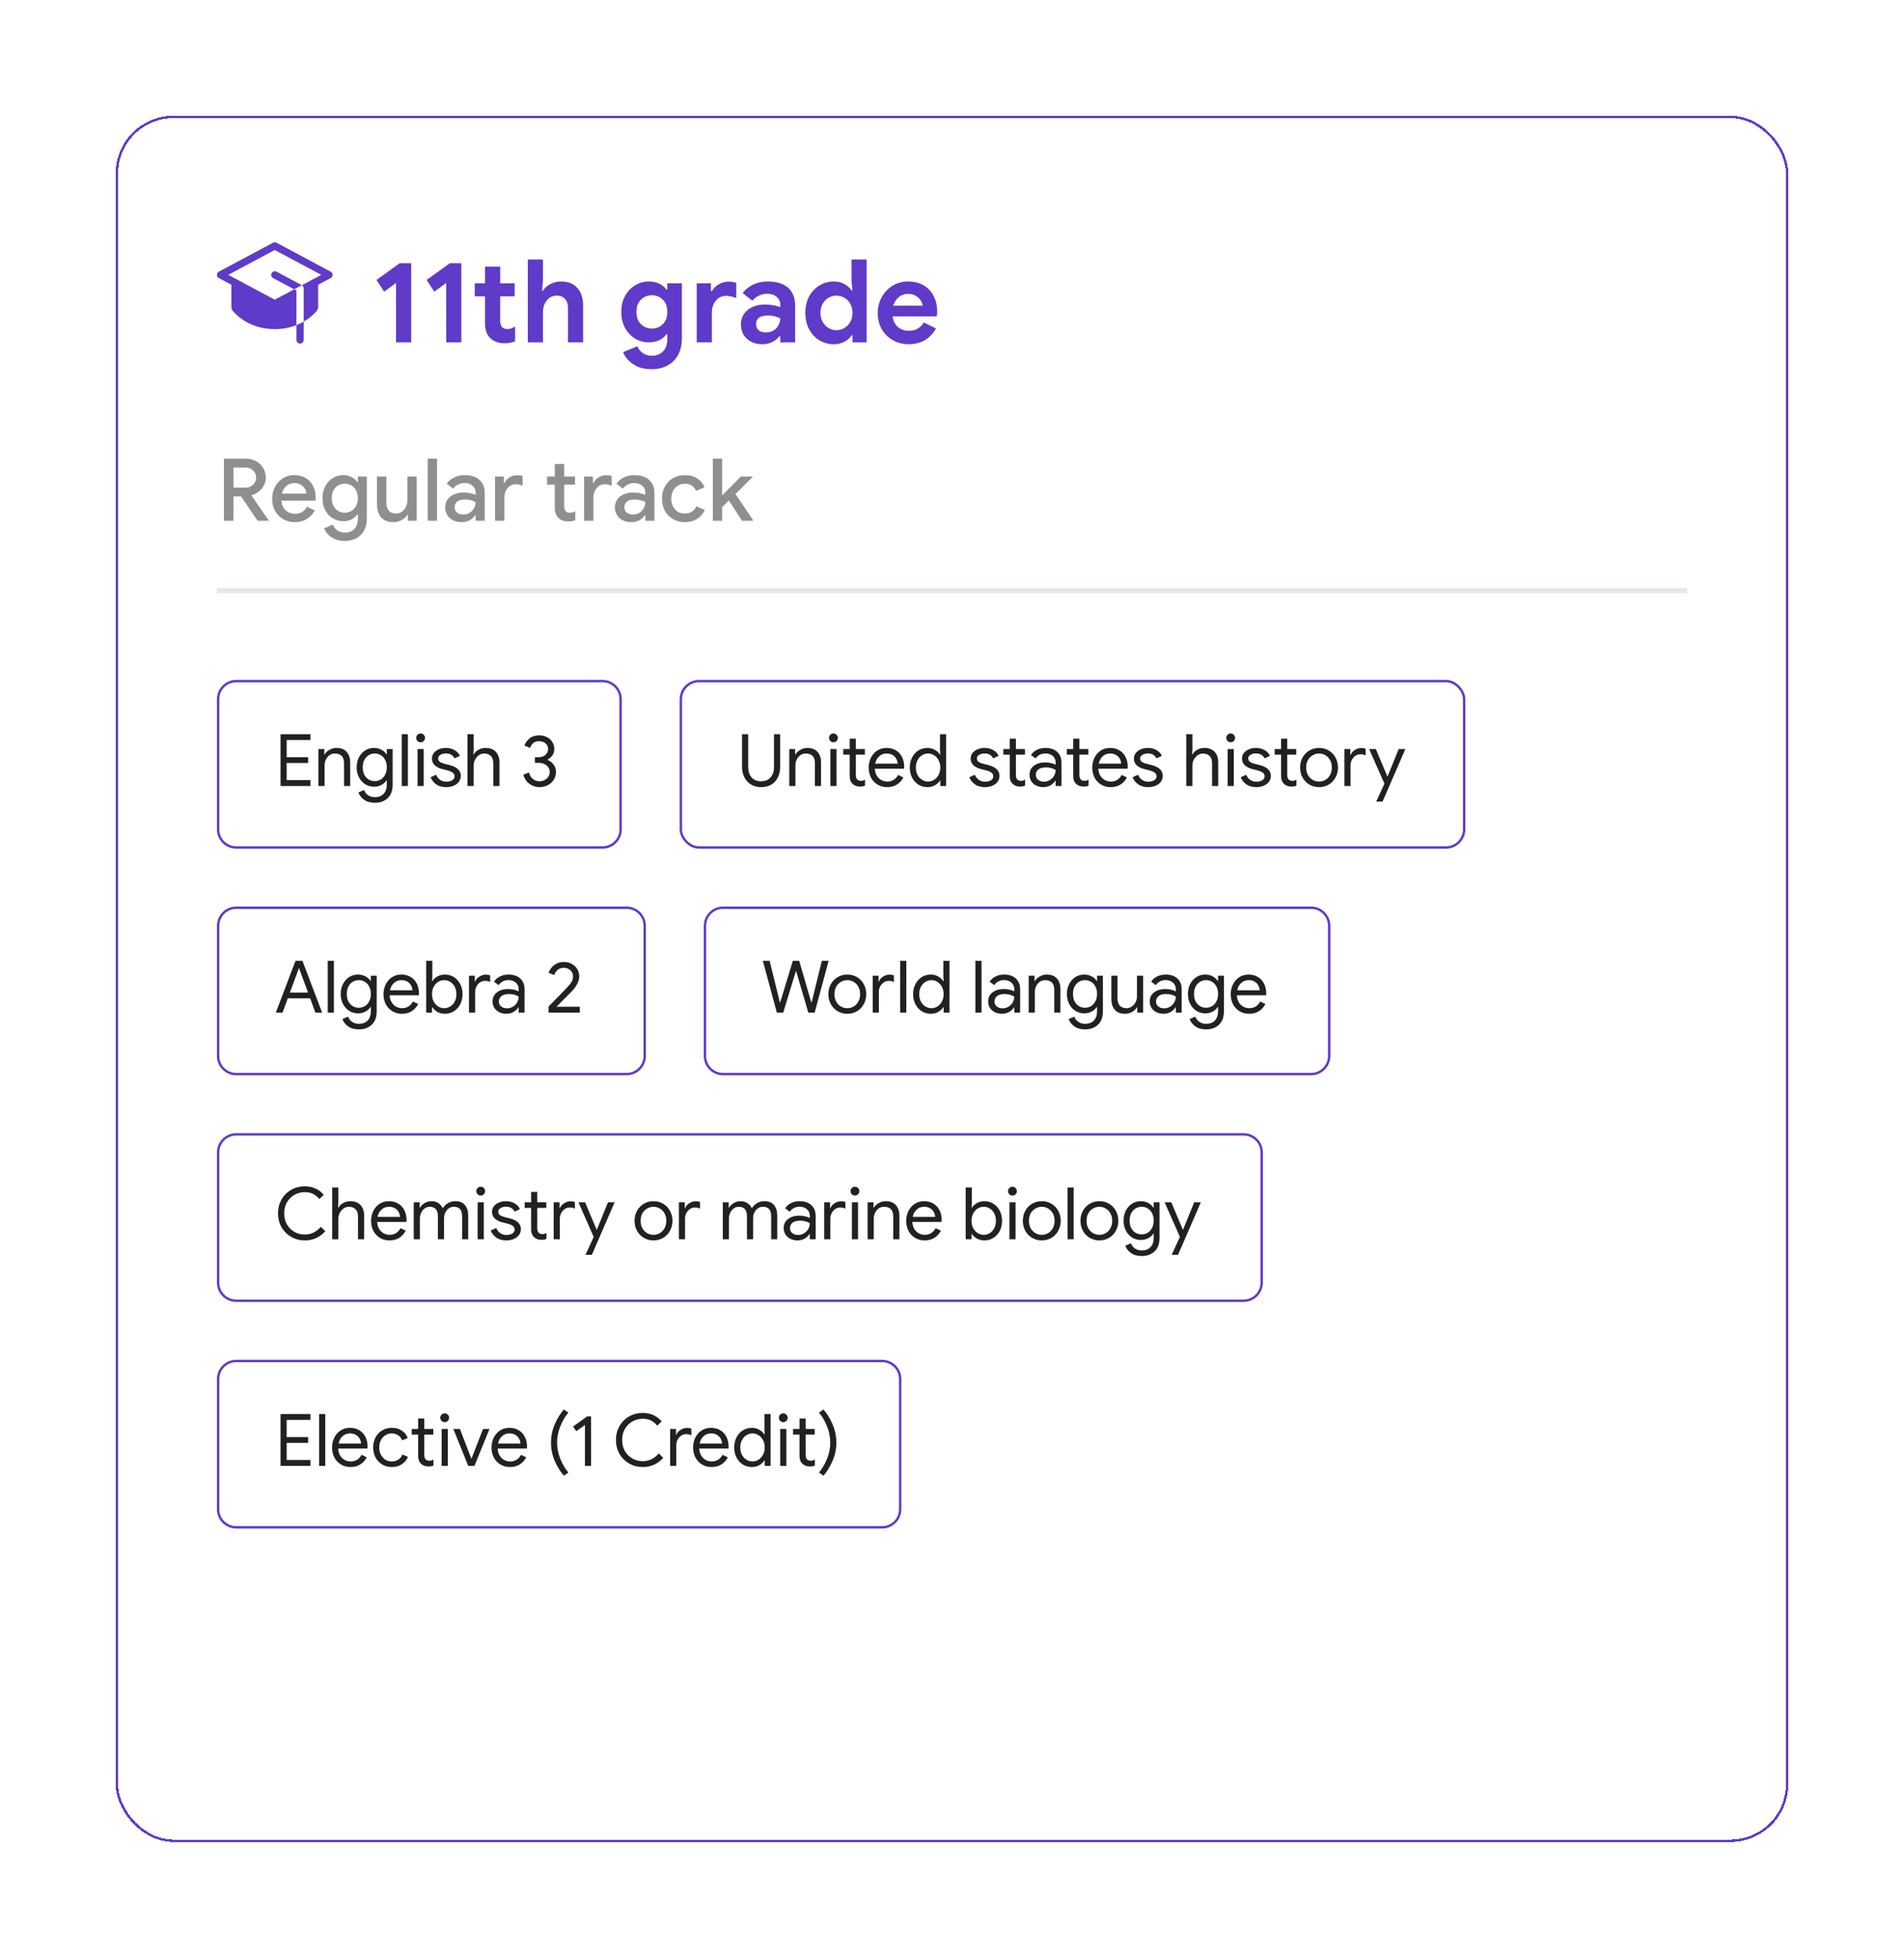 <svg width="395" height="406" viewBox="0 0 395 406" fill="none" xmlns="http://www.w3.org/2000/svg">
<g filter="url(#filter0_d_5_1569)">
<rect x="24" y="24" width="347" height="358" rx="12" fill="white" fill-opacity="0.1" shape-rendering="crispEdges"/>
<rect x="24.25" y="24.25" width="346.5" height="357.5" rx="11.75" stroke="#603AC8" stroke-width="0.5" shape-rendering="crispEdges"/>
<rect x="35" y="38" width="325" height="325" rx="12" fill="white"/>
<path d="M61.5 67.429C62.017 67.225 62.519 66.983 63 66.704V70.5C63 70.699 62.921 70.89 62.78 71.03C62.639 71.171 62.449 71.25 62.25 71.25C62.051 71.25 61.86 71.171 61.719 71.03C61.579 70.89 61.5 70.699 61.5 70.5V67.429ZM62.602 59.138L57.352 56.338C57.177 56.249 56.974 56.232 56.786 56.291C56.599 56.35 56.442 56.48 56.349 56.654C56.257 56.827 56.236 57.03 56.292 57.219C56.348 57.407 56.475 57.566 56.647 57.662L61.031 60L62.625 59.151L62.602 59.138ZM68.602 56.338L57.352 50.338C57.244 50.28 57.123 50.25 57 50.25C56.877 50.25 56.756 50.28 56.647 50.338L45.397 56.338C45.277 56.402 45.177 56.497 45.107 56.614C45.037 56.731 45 56.864 45 57C45 57.136 45.037 57.269 45.107 57.386C45.177 57.503 45.277 57.598 45.397 57.662L48 59.05V63.59C47.999 63.958 48.135 64.314 48.38 64.588C49.608 65.956 52.36 68.25 57 68.25C58.538 68.263 60.065 67.984 61.5 67.429V60.25L61.031 60L57 62.15L49.109 57.938L47.343 57L57 51.85L66.656 57L64.895 57.938H64.89L62.625 59.151C62.739 59.217 62.834 59.311 62.899 59.425C62.965 59.539 63 59.669 63 59.8V66.704C63.978 66.139 64.862 65.426 65.619 64.588C65.865 64.314 66.001 63.958 66 63.59V59.05L68.602 57.662C68.722 57.598 68.823 57.503 68.893 57.386C68.963 57.269 68.999 57.136 68.999 57C68.999 56.864 68.963 56.731 68.893 56.614C68.823 56.497 68.722 56.402 68.602 56.338Z" fill="#603AC8"/>
<path d="M82.16 58.688L79.688 60.488L78.104 58.064L82.928 54.584H85.304V71H82.16V58.688ZM92.566 58.688L90.094 60.488L88.51 58.064L93.334 54.584H95.71V71H92.566V58.688ZM104.677 71.192C104.069 71.192 103.509 71.104 102.997 70.928C102.485 70.736 102.069 70.48 101.749 70.16C100.997 69.44 100.621 68.416 100.621 67.088V61.448H98.484V58.76H100.621V55.304H103.765V58.76H106.765V61.448H103.765V66.512C103.765 67.136 103.901 67.584 104.173 67.856C104.397 68.112 104.781 68.24 105.325 68.24C105.629 68.24 105.877 68.2 106.069 68.12C106.277 68.04 106.541 67.904 106.861 67.712V70.784C106.173 71.056 105.445 71.192 104.677 71.192ZM109.497 53.816H112.641V58.16L112.449 60.296H112.641C112.993 59.72 113.505 59.256 114.177 58.904C114.849 58.552 115.577 58.376 116.361 58.376C117.849 58.376 118.985 58.824 119.769 59.72C120.569 60.6 120.969 61.824 120.969 63.392V71H117.825V63.776C117.825 62.992 117.609 62.384 117.177 61.952C116.761 61.52 116.201 61.304 115.497 61.304C114.665 61.304 113.977 61.64 113.433 62.312C112.905 62.984 112.641 63.808 112.641 64.784V71H109.497V53.816ZM135.199 76.568C133.647 76.568 132.359 76.216 131.335 75.512C130.311 74.824 129.623 73.992 129.271 73.016L132.223 71.816C132.479 72.424 132.871 72.904 133.399 73.256C133.927 73.608 134.527 73.784 135.199 73.784C136.191 73.784 136.975 73.48 137.551 72.872C138.143 72.264 138.439 71.4 138.439 70.28V69.32H138.247C137.863 69.864 137.359 70.28 136.735 70.568C136.111 70.856 135.399 71 134.599 71C133.591 71 132.647 70.744 131.767 70.232C130.903 69.704 130.207 68.968 129.679 68.024C129.151 67.064 128.887 65.952 128.887 64.688C128.887 63.424 129.151 62.32 129.679 61.376C130.207 60.416 130.903 59.68 131.767 59.168C132.647 58.64 133.591 58.376 134.599 58.376C135.399 58.376 136.111 58.52 136.735 58.808C137.359 59.096 137.863 59.512 138.247 60.056H138.439V58.76H141.463V70.16C141.463 71.472 141.207 72.608 140.695 73.568C140.183 74.528 139.455 75.264 138.511 75.776C137.567 76.304 136.463 76.568 135.199 76.568ZM135.247 68.144C136.127 68.144 136.879 67.84 137.503 67.232C138.127 66.608 138.439 65.76 138.439 64.688C138.439 63.584 138.127 62.736 137.503 62.144C136.895 61.536 136.143 61.232 135.247 61.232C134.351 61.232 133.591 61.536 132.967 62.144C132.343 62.752 132.031 63.6 132.031 64.688C132.031 65.776 132.343 66.624 132.967 67.232C133.591 67.84 134.351 68.144 135.247 68.144ZM144.536 58.76H147.488V60.392H147.68C147.984 59.816 148.456 59.344 149.096 58.976C149.736 58.592 150.44 58.4 151.208 58.4C151.768 58.4 152.28 58.488 152.744 58.664V61.808C152.312 61.648 151.944 61.536 151.64 61.472C151.352 61.392 151.04 61.352 150.704 61.352C149.776 61.352 149.04 61.688 148.496 62.36C147.952 63.032 147.68 63.88 147.68 64.904V71H144.536V58.76ZM158.147 71.384C156.851 71.384 155.787 71.008 154.955 70.256C154.123 69.488 153.707 68.488 153.707 67.256C153.707 66.44 153.923 65.72 154.355 65.096C154.787 64.472 155.379 63.992 156.131 63.656C156.883 63.32 157.715 63.152 158.627 63.152C159.891 63.152 160.971 63.336 161.867 63.704V63.176C161.867 62.504 161.611 61.96 161.099 61.544C160.603 61.128 159.931 60.92 159.083 60.92C158.507 60.92 157.947 61.056 157.403 61.328C156.875 61.584 156.435 61.928 156.083 62.36L154.067 60.776C154.659 60.008 155.403 59.416 156.299 59C157.195 58.584 158.171 58.376 159.227 58.376C161.099 58.376 162.523 58.808 163.499 59.672C164.475 60.536 164.963 61.8 164.963 63.464V71H161.867V69.752H161.675C161.307 70.232 160.819 70.624 160.211 70.928C159.619 71.232 158.931 71.384 158.147 71.384ZM158.891 68.936C159.803 68.936 160.523 68.648 161.051 68.072C161.595 67.48 161.867 66.792 161.867 66.008C161.051 65.624 160.195 65.432 159.299 65.432C157.667 65.432 156.851 66.04 156.851 67.256C156.851 67.752 157.027 68.16 157.379 68.48C157.731 68.784 158.235 68.936 158.891 68.936ZM172.995 71.384C171.891 71.384 170.883 71.112 169.971 70.568C169.075 70.008 168.363 69.24 167.835 68.264C167.323 67.272 167.067 66.144 167.067 64.88C167.067 63.632 167.323 62.512 167.835 61.52C168.363 60.528 169.075 59.76 169.971 59.216C170.883 58.656 171.891 58.376 172.995 58.376C173.827 58.376 174.563 58.56 175.203 58.928C175.843 59.28 176.331 59.72 176.667 60.248H176.859L176.667 58.52V53.816H179.787V71H176.859V69.536H176.667C176.347 70.064 175.859 70.504 175.203 70.856C174.563 71.208 173.827 71.384 172.995 71.384ZM173.523 68.48C174.115 68.48 174.667 68.328 175.179 68.024C175.691 67.72 176.099 67.296 176.403 66.752C176.707 66.208 176.859 65.584 176.859 64.88C176.859 64.176 176.707 63.552 176.403 63.008C176.099 62.464 175.691 62.048 175.179 61.76C174.667 61.456 174.115 61.304 173.523 61.304C172.947 61.304 172.403 61.456 171.891 61.76C171.379 62.048 170.971 62.464 170.667 63.008C170.363 63.552 170.211 64.176 170.211 64.88C170.211 65.584 170.363 66.208 170.667 66.752C170.971 67.296 171.379 67.72 171.891 68.024C172.403 68.328 172.947 68.48 173.523 68.48ZM188.499 71.384C187.283 71.384 186.187 71.104 185.211 70.544C184.235 69.984 183.467 69.216 182.907 68.24C182.363 67.248 182.091 66.136 182.091 64.904C182.091 63.736 182.363 62.656 182.907 61.664C183.451 60.656 184.203 59.856 185.163 59.264C186.123 58.672 187.195 58.376 188.379 58.376C189.643 58.376 190.731 58.648 191.643 59.192C192.555 59.736 193.243 60.48 193.707 61.424C194.187 62.368 194.427 63.416 194.427 64.568C194.427 64.936 194.403 65.288 194.355 65.624H185.163C185.323 66.6 185.707 67.344 186.315 67.856C186.939 68.352 187.683 68.6 188.547 68.6C189.267 68.6 189.883 68.448 190.395 68.144C190.923 67.824 191.339 67.4 191.643 66.872L194.187 68.12C192.939 70.296 191.043 71.384 188.499 71.384ZM191.403 63.392C191.371 63.008 191.227 62.632 190.971 62.264C190.731 61.88 190.387 61.568 189.939 61.328C189.507 61.072 188.995 60.944 188.403 60.944C187.651 60.944 187.003 61.168 186.459 61.616C185.931 62.048 185.547 62.64 185.307 63.392H191.403Z" fill="#603AC8"/>
<path d="M46.458 95.112H50.976C51.756 95.112 52.458 95.28 53.082 95.616C53.718 95.952 54.216 96.42 54.576 97.02C54.948 97.62 55.134 98.298 55.134 99.054C55.134 99.918 54.852 100.686 54.288 101.358C53.736 102.018 53.04 102.462 52.2 102.69L52.182 102.78L55.728 107.892V108H53.442L50.004 102.942H48.438V108H46.458V95.112ZM50.922 101.124C51.546 101.124 52.068 100.926 52.488 100.53C52.92 100.134 53.136 99.636 53.136 99.036C53.136 98.484 52.938 98.004 52.542 97.596C52.158 97.176 51.642 96.966 50.994 96.966H48.438V101.124H50.922ZM61.139 108.288C60.251 108.288 59.447 108.078 58.727 107.658C58.019 107.238 57.461 106.662 57.053 105.93C56.657 105.186 56.459 104.352 56.459 103.428C56.459 102.552 56.651 101.742 57.035 100.998C57.431 100.242 57.977 99.642 58.672 99.198C59.368 98.754 60.154 98.532 61.031 98.532C61.955 98.532 62.752 98.736 63.425 99.144C64.097 99.54 64.606 100.092 64.954 100.8C65.314 101.508 65.495 102.312 65.495 103.212C65.495 103.452 65.483 103.656 65.459 103.824H58.367C58.45 104.7 58.763 105.378 59.303 105.858C59.843 106.326 60.472 106.56 61.193 106.56C61.781 106.56 62.285 106.428 62.705 106.164C63.124 105.888 63.461 105.528 63.712 105.084L65.314 105.858C64.894 106.614 64.337 107.208 63.641 107.64C62.944 108.072 62.111 108.288 61.139 108.288ZM63.569 102.366C63.544 102.03 63.437 101.694 63.245 101.358C63.053 101.022 62.77 100.746 62.398 100.53C62.038 100.302 61.589 100.188 61.048 100.188C60.401 100.188 59.849 100.386 59.392 100.782C58.949 101.178 58.642 101.706 58.474 102.366H63.569ZM71.526 112.176C70.41 112.176 69.48 111.918 68.736 111.402C68.004 110.898 67.512 110.286 67.26 109.566L69.06 108.81C69.252 109.302 69.564 109.698 69.996 109.998C70.44 110.298 70.95 110.448 71.526 110.448C72.378 110.448 73.044 110.196 73.524 109.692C74.004 109.188 74.244 108.474 74.244 107.55V106.668H74.136C73.836 107.112 73.434 107.46 72.93 107.712C72.426 107.964 71.85 108.09 71.202 108.09C70.422 108.09 69.702 107.892 69.042 107.496C68.394 107.1 67.872 106.542 67.476 105.822C67.092 105.09 66.9 104.256 66.9 103.32C66.9 102.384 67.092 101.556 67.476 100.836C67.872 100.104 68.394 99.54 69.042 99.144C69.702 98.736 70.422 98.532 71.202 98.532C71.838 98.532 72.408 98.664 72.912 98.928C73.428 99.18 73.836 99.528 74.136 99.972H74.244V98.82H76.098V107.514C76.098 108.498 75.906 109.338 75.522 110.034C75.138 110.742 74.598 111.276 73.902 111.636C73.218 111.996 72.426 112.176 71.526 112.176ZM71.544 106.326C72.036 106.326 72.486 106.206 72.894 105.966C73.302 105.726 73.626 105.384 73.866 104.94C74.118 104.484 74.244 103.944 74.244 103.32C74.244 102.684 74.118 102.138 73.866 101.682C73.626 101.226 73.302 100.884 72.894 100.656C72.486 100.416 72.036 100.296 71.544 100.296C71.052 100.296 70.596 100.416 70.176 100.656C69.768 100.884 69.438 101.226 69.186 101.682C68.946 102.138 68.826 102.684 68.826 103.32C68.826 103.944 68.946 104.484 69.186 104.94C69.438 105.396 69.768 105.744 70.176 105.984C70.596 106.212 71.052 106.326 71.544 106.326ZM81.614 108.288C80.51 108.288 79.664 107.958 79.076 107.298C78.5 106.626 78.212 105.696 78.212 104.508V98.82H80.156V104.238C80.156 104.982 80.33 105.546 80.678 105.93C81.026 106.314 81.494 106.506 82.082 106.506C82.562 106.506 82.988 106.38 83.36 106.128C83.732 105.876 84.014 105.54 84.206 105.12C84.41 104.7 84.512 104.244 84.512 103.752V98.82H86.438V108H84.62V106.758H84.512C84.248 107.202 83.852 107.568 83.324 107.856C82.796 108.144 82.226 108.288 81.614 108.288ZM88.726 95.112H90.67V108H88.726V95.112ZM95.754 108.288C95.094 108.288 94.506 108.162 93.99 107.91C93.474 107.646 93.072 107.28 92.784 106.812C92.496 106.344 92.352 105.81 92.352 105.21C92.352 104.574 92.52 104.028 92.856 103.572C93.192 103.104 93.648 102.75 94.224 102.51C94.8 102.258 95.442 102.132 96.15 102.132C96.69 102.132 97.176 102.186 97.608 102.294C98.052 102.39 98.406 102.504 98.67 102.636V102.15C98.67 101.562 98.454 101.088 98.022 100.728C97.59 100.356 97.032 100.17 96.348 100.17C95.88 100.17 95.436 100.278 95.016 100.494C94.596 100.698 94.26 100.98 94.008 101.34L92.676 100.314C93.072 99.75 93.594 99.312 94.242 99C94.902 98.688 95.622 98.532 96.402 98.532C97.722 98.532 98.742 98.862 99.462 99.522C100.194 100.17 100.56 101.082 100.56 102.258V108H98.67V106.866H98.562C98.298 107.274 97.92 107.616 97.428 107.892C96.936 108.156 96.378 108.288 95.754 108.288ZM96.096 106.704C96.576 106.704 97.014 106.59 97.41 106.362C97.806 106.122 98.112 105.804 98.328 105.408C98.556 105.012 98.67 104.586 98.67 104.13C98.382 103.962 98.052 103.83 97.68 103.734C97.308 103.638 96.918 103.59 96.51 103.59C95.754 103.59 95.196 103.74 94.836 104.04C94.488 104.34 94.314 104.736 94.314 105.228C94.314 105.66 94.476 106.014 94.8 106.29C95.124 106.566 95.556 106.704 96.096 106.704ZM102.7 98.82H104.536V100.17H104.644C104.848 99.702 105.196 99.318 105.688 99.018C106.192 98.706 106.732 98.55 107.308 98.55C107.728 98.55 108.1 98.61 108.424 98.73V100.746C107.932 100.53 107.458 100.422 107.002 100.422C106.318 100.422 105.754 100.686 105.31 101.214C104.866 101.742 104.644 102.384 104.644 103.14V108H102.7V98.82ZM117.888 108.144C117.48 108.144 117.096 108.084 116.736 107.964C116.388 107.832 116.1 107.652 115.872 107.424C115.356 106.932 115.098 106.236 115.098 105.336V100.512H113.496V98.82H115.098V96.228H117.042V98.82H119.292V100.512H117.042V104.922C117.042 105.426 117.138 105.78 117.33 105.984C117.534 106.212 117.846 106.326 118.266 106.326C118.482 106.326 118.668 106.302 118.824 106.254C118.98 106.194 119.154 106.104 119.346 105.984V107.874C118.938 108.054 118.452 108.144 117.888 108.144ZM121.175 98.82H123.011V100.17H123.119C123.323 99.702 123.671 99.318 124.163 99.018C124.667 98.706 125.207 98.55 125.783 98.55C126.203 98.55 126.575 98.61 126.899 98.73V100.746C126.407 100.53 125.933 100.422 125.477 100.422C124.793 100.422 124.229 100.686 123.785 101.214C123.341 101.742 123.119 102.384 123.119 103.14V108H121.175V98.82ZM130.963 108.288C130.303 108.288 129.715 108.162 129.199 107.91C128.683 107.646 128.281 107.28 127.993 106.812C127.705 106.344 127.561 105.81 127.561 105.21C127.561 104.574 127.729 104.028 128.065 103.572C128.401 103.104 128.857 102.75 129.433 102.51C130.009 102.258 130.651 102.132 131.359 102.132C131.899 102.132 132.385 102.186 132.817 102.294C133.261 102.39 133.615 102.504 133.879 102.636V102.15C133.879 101.562 133.663 101.088 133.231 100.728C132.799 100.356 132.241 100.17 131.557 100.17C131.089 100.17 130.645 100.278 130.225 100.494C129.805 100.698 129.469 100.98 129.217 101.34L127.885 100.314C128.281 99.75 128.803 99.312 129.451 99C130.111 98.688 130.831 98.532 131.611 98.532C132.931 98.532 133.951 98.862 134.671 99.522C135.403 100.17 135.769 101.082 135.769 102.258V108H133.879V106.866H133.771C133.507 107.274 133.129 107.616 132.637 107.892C132.145 108.156 131.587 108.288 130.963 108.288ZM131.305 106.704C131.785 106.704 132.223 106.59 132.619 106.362C133.015 106.122 133.321 105.804 133.537 105.408C133.765 105.012 133.879 104.586 133.879 104.13C133.591 103.962 133.261 103.83 132.889 103.734C132.517 103.638 132.127 103.59 131.719 103.59C130.963 103.59 130.405 103.74 130.045 104.04C129.697 104.34 129.523 104.736 129.523 105.228C129.523 105.66 129.685 106.014 130.009 106.29C130.333 106.566 130.765 106.704 131.305 106.704ZM142.07 108.288C141.158 108.288 140.342 108.078 139.622 107.658C138.902 107.238 138.338 106.662 137.93 105.93C137.534 105.186 137.336 104.346 137.336 103.41C137.336 102.474 137.534 101.64 137.93 100.908C138.338 100.164 138.902 99.582 139.622 99.162C140.342 98.742 141.158 98.532 142.07 98.532C143.078 98.532 143.93 98.76 144.626 99.216C145.334 99.66 145.844 100.278 146.156 101.07L144.392 101.79C143.96 100.806 143.174 100.314 142.034 100.314C141.53 100.314 141.062 100.446 140.63 100.71C140.21 100.962 139.874 101.322 139.622 101.79C139.382 102.258 139.262 102.798 139.262 103.41C139.262 104.022 139.382 104.562 139.622 105.03C139.874 105.498 140.21 105.864 140.63 106.128C141.062 106.38 141.53 106.506 142.034 106.506C142.61 106.506 143.102 106.38 143.51 106.128C143.93 105.864 144.254 105.486 144.482 104.994L146.228 105.75C145.868 106.53 145.334 107.148 144.626 107.604C143.918 108.06 143.066 108.288 142.07 108.288ZM147.876 95.112H149.82V102.672H149.892L153.708 98.82H156.12V98.928L152.574 102.456L156.246 107.892V108H153.942L151.206 103.788L149.82 105.174V108H147.876V95.112Z" fill="#8F8F8F"/>
<rect width="305" height="1" transform="translate(45 122)" fill="#E9E3E3"/>
<g filter="url(#filter1_d_5_1569)">
<path d="M45 145C45 142.791 46.791 141 49 141H125C127.209 141 129 142.791 129 145V172C129 174.209 127.209 176 125 176H49C46.791 176 45 174.209 45 172V145Z" fill="white"/>
<path d="M45.25 145C45.25 142.929 46.929 141.25 49 141.25H125C127.071 141.25 128.75 142.929 128.75 145V172C128.75 174.071 127.071 175.75 125 175.75H49C46.929 175.75 45.25 174.071 45.25 172V145Z" stroke="#603AC8" stroke-width="0.5"/>
<path d="M58.2 152.26H64.41V153.475H59.475V157.03H63.93V158.23H59.475V161.785H64.41V163H58.2V152.26ZM66.06 155.35H67.275V156.475H67.335C67.545 156.095 67.88 155.775 68.34 155.515C68.8 155.245 69.29 155.11 69.81 155.11C70.73 155.11 71.43 155.38 71.91 155.92C72.4 156.45 72.645 157.175 72.645 158.095V163H71.37V158.29C71.37 157.58 71.2 157.065 70.86 156.745C70.52 156.425 70.055 156.265 69.465 156.265C69.055 156.265 68.685 156.38 68.355 156.61C68.035 156.84 67.785 157.145 67.605 157.525C67.425 157.895 67.335 158.285 67.335 158.695V163H66.06V155.35ZM77.755 166.48C76.855 166.48 76.11 166.27 75.52 165.85C74.94 165.43 74.55 164.925 74.35 164.335L75.52 163.84C75.68 164.28 75.955 164.635 76.345 164.905C76.745 165.185 77.215 165.325 77.755 165.325C78.545 165.325 79.155 165.095 79.585 164.635C80.025 164.175 80.245 163.525 80.245 162.685V161.83H80.185C79.935 162.22 79.58 162.54 79.12 162.79C78.67 163.03 78.155 163.15 77.575 163.15C76.915 163.15 76.31 162.98 75.76 162.64C75.22 162.3 74.79 161.825 74.47 161.215C74.15 160.605 73.99 159.91 73.99 159.13C73.99 158.36 74.15 157.67 74.47 157.06C74.79 156.44 75.22 155.96 75.76 155.62C76.31 155.28 76.915 155.11 77.575 155.11C78.155 155.11 78.67 155.235 79.12 155.485C79.58 155.725 79.935 156.045 80.185 156.445H80.245V155.35H81.46V162.7C81.46 163.93 81.12 164.865 80.44 165.505C79.76 166.155 78.865 166.48 77.755 166.48ZM77.755 161.995C78.215 161.995 78.63 161.88 79 161.65C79.38 161.42 79.68 161.09 79.9 160.66C80.13 160.23 80.245 159.72 80.245 159.13C80.245 158.53 80.13 158.015 79.9 157.585C79.68 157.155 79.38 156.83 79 156.61C78.63 156.38 78.215 156.265 77.755 156.265C77.295 156.265 76.875 156.38 76.495 156.61C76.115 156.84 75.81 157.17 75.58 157.6C75.36 158.03 75.25 158.54 75.25 159.13C75.25 159.72 75.36 160.235 75.58 160.675C75.81 161.105 76.115 161.435 76.495 161.665C76.875 161.885 77.295 161.995 77.755 161.995ZM83.345 152.26H84.62V163H83.345V152.26ZM87.26 153.94C87.01 153.94 86.794 153.85 86.615 153.67C86.434 153.49 86.344 153.275 86.344 153.025C86.344 152.765 86.434 152.55 86.615 152.38C86.794 152.2 87.01 152.11 87.26 152.11C87.519 152.11 87.734 152.2 87.904 152.38C88.085 152.55 88.174 152.765 88.174 153.025C88.174 153.275 88.085 153.49 87.904 153.67C87.734 153.85 87.519 153.94 87.26 153.94ZM86.629 155.35H87.904V163H86.629V155.35ZM92.563 163.24C91.743 163.24 91.058 163.05 90.508 162.67C89.958 162.28 89.568 161.785 89.338 161.185L90.478 160.675C90.668 161.135 90.948 161.49 91.318 161.74C91.698 161.99 92.113 162.115 92.563 162.115C93.043 162.115 93.453 162.02 93.793 161.83C94.133 161.63 94.303 161.35 94.303 160.99C94.303 160.67 94.168 160.415 93.898 160.225C93.628 160.025 93.203 159.855 92.623 159.715L91.693 159.475C91.083 159.325 90.583 159.07 90.193 158.71C89.803 158.35 89.608 157.885 89.608 157.315C89.608 156.875 89.738 156.49 89.998 156.16C90.268 155.82 90.623 155.56 91.063 155.38C91.503 155.2 91.978 155.11 92.488 155.11C93.158 155.11 93.753 155.255 94.273 155.545C94.803 155.835 95.178 156.24 95.398 156.76L94.288 157.27C93.948 156.59 93.343 156.25 92.473 156.25C92.053 156.25 91.683 156.35 91.363 156.55C91.053 156.74 90.898 156.985 90.898 157.285C90.898 157.565 91.008 157.795 91.228 157.975C91.448 158.145 91.778 158.285 92.218 158.395L93.328 158.68C94.078 158.87 94.643 159.155 95.023 159.535C95.403 159.905 95.593 160.36 95.593 160.9C95.593 161.37 95.458 161.785 95.188 162.145C94.918 162.495 94.553 162.765 94.093 162.955C93.633 163.145 93.123 163.24 92.563 163.24ZM96.983 152.26H98.258V155.425L98.198 156.475H98.258C98.468 156.085 98.798 155.76 99.248 155.5C99.708 155.24 100.208 155.11 100.748 155.11C101.678 155.11 102.388 155.385 102.878 155.935C103.368 156.475 103.613 157.195 103.613 158.095V163H102.338V158.29C102.338 157.6 102.163 157.09 101.813 156.76C101.463 156.43 101.008 156.265 100.448 156.265C100.048 156.265 99.678 156.385 99.338 156.625C99.008 156.865 98.743 157.175 98.543 157.555C98.353 157.935 98.258 158.33 98.258 158.74V163H96.983V152.26ZM111.906 163.24C111.476 163.24 111.036 163.15 110.586 162.97C110.136 162.79 109.726 162.51 109.356 162.13C108.996 161.74 108.736 161.255 108.576 160.675L109.731 160.195C109.891 160.775 110.161 161.225 110.541 161.545C110.931 161.865 111.386 162.025 111.906 162.025C112.286 162.025 112.641 161.945 112.971 161.785C113.301 161.615 113.561 161.385 113.751 161.095C113.951 160.795 114.051 160.465 114.051 160.105C114.051 159.755 113.951 159.435 113.751 159.145C113.561 158.855 113.296 158.63 112.956 158.47C112.626 158.3 112.261 158.215 111.861 158.215H110.976V157.03H111.771C112.321 157.03 112.781 156.875 113.151 156.565C113.521 156.245 113.706 155.825 113.706 155.305C113.706 154.825 113.526 154.44 113.166 154.15C112.806 153.86 112.361 153.715 111.831 153.715C111.311 153.715 110.901 153.85 110.601 154.12C110.311 154.39 110.101 154.72 109.971 155.11L108.801 154.615C108.981 154.075 109.326 153.59 109.836 153.16C110.356 152.72 111.021 152.5 111.831 152.5C112.431 152.5 112.971 152.62 113.451 152.86C113.931 153.1 114.306 153.435 114.576 153.865C114.856 154.295 114.996 154.775 114.996 155.305C114.996 155.835 114.861 156.285 114.591 156.655C114.321 157.025 113.986 157.315 113.586 157.525V157.585C114.096 157.795 114.516 158.12 114.846 158.56C115.176 158.99 115.341 159.5 115.341 160.09C115.341 160.69 115.186 161.23 114.876 161.71C114.576 162.19 114.161 162.565 113.631 162.835C113.111 163.105 112.536 163.24 111.906 163.24Z" fill="#212121"/>
</g>
<g filter="url(#filter2_d_5_1569)">
<rect x="141" y="141" width="163" height="35" rx="4" fill="white"/>
<rect x="141.25" y="141.25" width="162.5" height="34.5" rx="3.75" stroke="#603AC8" stroke-width="0.5"/>
<path d="M157.89 163.24C157.12 163.24 156.435 163.065 155.835 162.715C155.235 162.355 154.77 161.86 154.44 161.23C154.11 160.59 153.945 159.855 153.945 159.025V152.26H155.22V159.085C155.22 159.955 155.45 160.665 155.91 161.215C156.37 161.755 157.03 162.025 157.89 162.025C158.75 162.025 159.41 161.755 159.87 161.215C160.34 160.665 160.575 159.955 160.575 159.085V152.26H161.85V159.025C161.85 159.855 161.69 160.59 161.37 161.23C161.06 161.87 160.605 162.365 160.005 162.715C159.405 163.065 158.7 163.24 157.89 163.24ZM163.745 155.35H164.96V156.475H165.02C165.23 156.095 165.565 155.775 166.025 155.515C166.485 155.245 166.975 155.11 167.495 155.11C168.415 155.11 169.115 155.38 169.595 155.92C170.085 156.45 170.33 157.175 170.33 158.095V163H169.055V158.29C169.055 157.58 168.885 157.065 168.545 156.745C168.205 156.425 167.74 156.265 167.15 156.265C166.74 156.265 166.37 156.38 166.04 156.61C165.72 156.84 165.47 157.145 165.29 157.525C165.11 157.895 165.02 158.285 165.02 158.695V163H163.745V155.35ZM172.903 153.94C172.653 153.94 172.438 153.85 172.258 153.67C172.078 153.49 171.988 153.275 171.988 153.025C171.988 152.765 172.078 152.55 172.258 152.38C172.438 152.2 172.653 152.11 172.903 152.11C173.163 152.11 173.378 152.2 173.548 152.38C173.728 152.55 173.818 152.765 173.818 153.025C173.818 153.275 173.728 153.49 173.548 153.67C173.378 153.85 173.163 153.94 172.903 153.94ZM172.273 155.35H173.548V163H172.273V155.35ZM178.404 163.12C178.094 163.12 177.804 163.07 177.534 162.97C177.274 162.87 177.054 162.735 176.874 162.565C176.474 162.185 176.274 161.66 176.274 160.99V156.505H174.939V155.35H176.274V153.19H177.549V155.35H179.424V156.505H177.549V160.675C177.549 161.095 177.629 161.405 177.789 161.605C177.979 161.825 178.254 161.935 178.614 161.935C178.924 161.935 179.204 161.85 179.454 161.68V162.925C179.304 162.995 179.149 163.045 178.989 163.075C178.839 163.105 178.644 163.12 178.404 163.12ZM184.025 163.24C183.295 163.24 182.64 163.065 182.06 162.715C181.48 162.365 181.025 161.885 180.695 161.275C180.375 160.655 180.215 159.96 180.215 159.19C180.215 158.46 180.365 157.785 180.665 157.165C180.975 156.535 181.41 156.035 181.97 155.665C182.54 155.295 183.19 155.11 183.92 155.11C184.67 155.11 185.32 155.28 185.87 155.62C186.42 155.95 186.84 156.41 187.13 157C187.43 157.59 187.58 158.265 187.58 159.025C187.58 159.145 187.57 159.275 187.55 159.415H181.49C181.52 159.995 181.66 160.485 181.91 160.885C182.16 161.285 182.475 161.585 182.855 161.785C183.245 161.985 183.65 162.085 184.07 162.085C185.07 162.085 185.825 161.625 186.335 160.705L187.415 161.23C187.095 161.84 186.65 162.33 186.08 162.7C185.51 163.06 184.825 163.24 184.025 163.24ZM186.23 158.365C186.21 158.045 186.12 157.725 185.96 157.405C185.8 157.085 185.55 156.815 185.21 156.595C184.87 156.375 184.44 156.265 183.92 156.265C183.32 156.265 182.81 156.46 182.39 156.85C181.97 157.23 181.695 157.735 181.565 158.365H186.23ZM192.4 163.24C191.71 163.24 191.085 163.065 190.525 162.715C189.975 162.365 189.54 161.885 189.22 161.275C188.9 160.655 188.74 159.955 188.74 159.175C188.74 158.405 188.9 157.71 189.22 157.09C189.54 156.47 189.975 155.985 190.525 155.635C191.085 155.285 191.71 155.11 192.4 155.11C192.98 155.11 193.5 155.245 193.96 155.515C194.42 155.775 194.77 156.1 195.01 156.49H195.07L195.01 155.425V152.26H196.285V163H195.07V161.875H195.01C194.77 162.255 194.42 162.58 193.96 162.85C193.5 163.11 192.98 163.24 192.4 163.24ZM192.535 162.085C192.985 162.085 193.4 161.965 193.78 161.725C194.17 161.485 194.48 161.145 194.71 160.705C194.95 160.265 195.07 159.755 195.07 159.175C195.07 158.595 194.95 158.085 194.71 157.645C194.48 157.205 194.17 156.865 193.78 156.625C193.4 156.385 192.985 156.265 192.535 156.265C192.095 156.265 191.68 156.385 191.29 156.625C190.9 156.865 190.585 157.21 190.345 157.66C190.115 158.1 190 158.605 190 159.175C190 159.745 190.115 160.255 190.345 160.705C190.585 161.145 190.9 161.485 191.29 161.725C191.68 161.965 192.095 162.085 192.535 162.085ZM204.325 163.24C203.505 163.24 202.82 163.05 202.27 162.67C201.72 162.28 201.33 161.785 201.1 161.185L202.24 160.675C202.43 161.135 202.71 161.49 203.08 161.74C203.46 161.99 203.875 162.115 204.325 162.115C204.805 162.115 205.215 162.02 205.555 161.83C205.895 161.63 206.065 161.35 206.065 160.99C206.065 160.67 205.93 160.415 205.66 160.225C205.39 160.025 204.965 159.855 204.385 159.715L203.455 159.475C202.845 159.325 202.345 159.07 201.955 158.71C201.565 158.35 201.37 157.885 201.37 157.315C201.37 156.875 201.5 156.49 201.76 156.16C202.03 155.82 202.385 155.56 202.825 155.38C203.265 155.2 203.74 155.11 204.25 155.11C204.92 155.11 205.515 155.255 206.035 155.545C206.565 155.835 206.94 156.24 207.16 156.76L206.05 157.27C205.71 156.59 205.105 156.25 204.235 156.25C203.815 156.25 203.445 156.35 203.125 156.55C202.815 156.74 202.66 156.985 202.66 157.285C202.66 157.565 202.77 157.795 202.99 157.975C203.21 158.145 203.54 158.285 203.98 158.395L205.09 158.68C205.84 158.87 206.405 159.155 206.785 159.535C207.165 159.905 207.355 160.36 207.355 160.9C207.355 161.37 207.22 161.785 206.95 162.145C206.68 162.495 206.315 162.765 205.855 162.955C205.395 163.145 204.885 163.24 204.325 163.24ZM211.612 163.12C211.302 163.12 211.012 163.07 210.742 162.97C210.482 162.87 210.262 162.735 210.082 162.565C209.682 162.185 209.482 161.66 209.482 160.99V156.505H208.147V155.35H209.482V153.19H210.757V155.35H212.632V156.505H210.757V160.675C210.757 161.095 210.837 161.405 210.997 161.605C211.187 161.825 211.462 161.935 211.822 161.935C212.132 161.935 212.412 161.85 212.662 161.68V162.925C212.512 162.995 212.357 163.045 212.197 163.075C212.047 163.105 211.852 163.12 211.612 163.12ZM216.463 163.24C215.903 163.24 215.403 163.13 214.963 162.91C214.523 162.69 214.183 162.39 213.943 162.01C213.703 161.62 213.583 161.18 213.583 160.69C213.583 159.88 213.888 159.25 214.498 158.8C215.108 158.34 215.878 158.11 216.808 158.11C217.268 158.11 217.693 158.16 218.083 158.26C218.483 158.36 218.788 158.475 218.998 158.605V158.14C218.998 157.57 218.798 157.115 218.398 156.775C217.998 156.425 217.493 156.25 216.883 156.25C216.463 156.25 216.068 156.345 215.698 156.535C215.338 156.715 215.053 156.97 214.843 157.3L213.883 156.58C214.183 156.12 214.598 155.76 215.128 155.5C215.658 155.24 216.243 155.11 216.883 155.11C217.923 155.11 218.738 155.385 219.328 155.935C219.918 156.475 220.213 157.215 220.213 158.155V163H218.998V161.905H218.938C218.718 162.275 218.388 162.59 217.948 162.85C217.508 163.11 217.013 163.24 216.463 163.24ZM216.583 162.115C217.013 162.115 217.413 162.005 217.783 161.785C218.153 161.565 218.448 161.27 218.668 160.9C218.888 160.53 218.998 160.125 218.998 159.685C218.758 159.525 218.463 159.395 218.113 159.295C217.763 159.195 217.393 159.145 217.003 159.145C216.303 159.145 215.773 159.29 215.413 159.58C215.063 159.87 214.888 160.245 214.888 160.705C214.888 161.125 215.048 161.465 215.368 161.725C215.688 161.985 216.093 162.115 216.583 162.115ZM224.781 163.12C224.471 163.12 224.181 163.07 223.911 162.97C223.651 162.87 223.431 162.735 223.251 162.565C222.851 162.185 222.651 161.66 222.651 160.99V156.505H221.316V155.35H222.651V153.19H223.926V155.35H225.801V156.505H223.926V160.675C223.926 161.095 224.006 161.405 224.166 161.605C224.356 161.825 224.631 161.935 224.991 161.935C225.301 161.935 225.581 161.85 225.831 161.68V162.925C225.681 162.995 225.526 163.045 225.366 163.075C225.216 163.105 225.021 163.12 224.781 163.12ZM230.402 163.24C229.672 163.24 229.017 163.065 228.437 162.715C227.857 162.365 227.402 161.885 227.072 161.275C226.752 160.655 226.592 159.96 226.592 159.19C226.592 158.46 226.742 157.785 227.042 157.165C227.352 156.535 227.787 156.035 228.347 155.665C228.917 155.295 229.567 155.11 230.297 155.11C231.047 155.11 231.697 155.28 232.247 155.62C232.797 155.95 233.217 156.41 233.507 157C233.807 157.59 233.957 158.265 233.957 159.025C233.957 159.145 233.947 159.275 233.927 159.415H227.867C227.897 159.995 228.037 160.485 228.287 160.885C228.537 161.285 228.852 161.585 229.232 161.785C229.622 161.985 230.027 162.085 230.447 162.085C231.447 162.085 232.202 161.625 232.712 160.705L233.792 161.23C233.472 161.84 233.027 162.33 232.457 162.7C231.887 163.06 231.202 163.24 230.402 163.24ZM232.607 158.365C232.587 158.045 232.497 157.725 232.337 157.405C232.177 157.085 231.927 156.815 231.587 156.595C231.247 156.375 230.817 156.265 230.297 156.265C229.697 156.265 229.187 156.46 228.767 156.85C228.347 157.23 228.072 157.735 227.942 158.365H232.607ZM238.192 163.24C237.372 163.24 236.687 163.05 236.137 162.67C235.587 162.28 235.197 161.785 234.967 161.185L236.107 160.675C236.297 161.135 236.577 161.49 236.947 161.74C237.327 161.99 237.742 162.115 238.192 162.115C238.672 162.115 239.082 162.02 239.422 161.83C239.762 161.63 239.932 161.35 239.932 160.99C239.932 160.67 239.797 160.415 239.527 160.225C239.257 160.025 238.832 159.855 238.252 159.715L237.322 159.475C236.712 159.325 236.212 159.07 235.822 158.71C235.432 158.35 235.237 157.885 235.237 157.315C235.237 156.875 235.367 156.49 235.627 156.16C235.897 155.82 236.252 155.56 236.692 155.38C237.132 155.2 237.607 155.11 238.117 155.11C238.787 155.11 239.382 155.255 239.902 155.545C240.432 155.835 240.807 156.24 241.027 156.76L239.917 157.27C239.577 156.59 238.972 156.25 238.102 156.25C237.682 156.25 237.312 156.35 236.992 156.55C236.682 156.74 236.527 156.985 236.527 157.285C236.527 157.565 236.637 157.795 236.857 157.975C237.077 158.145 237.407 158.285 237.847 158.395L238.957 158.68C239.707 158.87 240.272 159.155 240.652 159.535C241.032 159.905 241.222 160.36 241.222 160.9C241.222 161.37 241.087 161.785 240.817 162.145C240.547 162.495 240.182 162.765 239.722 162.955C239.262 163.145 238.752 163.24 238.192 163.24ZM246.098 152.26H247.373V155.425L247.313 156.475H247.373C247.583 156.085 247.913 155.76 248.363 155.5C248.823 155.24 249.323 155.11 249.863 155.11C250.793 155.11 251.503 155.385 251.993 155.935C252.483 156.475 252.728 157.195 252.728 158.095V163H251.453V158.29C251.453 157.6 251.278 157.09 250.928 156.76C250.578 156.43 250.123 156.265 249.563 156.265C249.163 156.265 248.793 156.385 248.453 156.625C248.123 156.865 247.858 157.175 247.658 157.555C247.468 157.935 247.373 158.33 247.373 158.74V163H246.098V152.26ZM255.315 153.94C255.065 153.94 254.85 153.85 254.67 153.67C254.49 153.49 254.4 153.275 254.4 153.025C254.4 152.765 254.49 152.55 254.67 152.38C254.85 152.2 255.065 152.11 255.315 152.11C255.575 152.11 255.79 152.2 255.96 152.38C256.14 152.55 256.23 152.765 256.23 153.025C256.23 153.275 256.14 153.49 255.96 153.67C255.79 153.85 255.575 153.94 255.315 153.94ZM254.685 155.35H255.96V163H254.685V155.35ZM260.619 163.24C259.799 163.24 259.114 163.05 258.564 162.67C258.014 162.28 257.624 161.785 257.394 161.185L258.534 160.675C258.724 161.135 259.004 161.49 259.374 161.74C259.754 161.99 260.169 162.115 260.619 162.115C261.099 162.115 261.509 162.02 261.849 161.83C262.189 161.63 262.359 161.35 262.359 160.99C262.359 160.67 262.224 160.415 261.954 160.225C261.684 160.025 261.259 159.855 260.679 159.715L259.749 159.475C259.139 159.325 258.639 159.07 258.249 158.71C257.859 158.35 257.664 157.885 257.664 157.315C257.664 156.875 257.794 156.49 258.054 156.16C258.324 155.82 258.679 155.56 259.119 155.38C259.559 155.2 260.034 155.11 260.544 155.11C261.214 155.11 261.809 155.255 262.329 155.545C262.859 155.835 263.234 156.24 263.454 156.76L262.344 157.27C262.004 156.59 261.399 156.25 260.529 156.25C260.109 156.25 259.739 156.35 259.419 156.55C259.109 156.74 258.954 156.985 258.954 157.285C258.954 157.565 259.064 157.795 259.284 157.975C259.504 158.145 259.834 158.285 260.274 158.395L261.384 158.68C262.134 158.87 262.699 159.155 263.079 159.535C263.459 159.905 263.649 160.36 263.649 160.9C263.649 161.37 263.514 161.785 263.244 162.145C262.974 162.495 262.609 162.765 262.149 162.955C261.689 163.145 261.179 163.24 260.619 163.24ZM267.906 163.12C267.596 163.12 267.306 163.07 267.036 162.97C266.776 162.87 266.556 162.735 266.376 162.565C265.976 162.185 265.776 161.66 265.776 160.99V156.505H264.441V155.35H265.776V153.19H267.051V155.35H268.926V156.505H267.051V160.675C267.051 161.095 267.131 161.405 267.291 161.605C267.481 161.825 267.756 161.935 268.116 161.935C268.426 161.935 268.706 161.85 268.956 161.68V162.925C268.806 162.995 268.651 163.045 268.491 163.075C268.341 163.105 268.146 163.12 267.906 163.12ZM273.647 163.24C272.897 163.24 272.222 163.06 271.622 162.7C271.022 162.34 270.552 161.85 270.212 161.23C269.882 160.61 269.717 159.925 269.717 159.175C269.717 158.425 269.882 157.74 270.212 157.12C270.552 156.5 271.022 156.01 271.622 155.65C272.222 155.29 272.897 155.11 273.647 155.11C274.397 155.11 275.072 155.29 275.672 155.65C276.272 156.01 276.737 156.5 277.067 157.12C277.407 157.74 277.577 158.425 277.577 159.175C277.577 159.925 277.407 160.61 277.067 161.23C276.737 161.85 276.272 162.34 275.672 162.7C275.072 163.06 274.397 163.24 273.647 163.24ZM273.647 162.085C274.117 162.085 274.552 161.97 274.952 161.74C275.362 161.5 275.687 161.16 275.927 160.72C276.177 160.28 276.302 159.765 276.302 159.175C276.302 158.585 276.177 158.07 275.927 157.63C275.687 157.19 275.362 156.855 274.952 156.625C274.552 156.385 274.117 156.265 273.647 156.265C273.177 156.265 272.737 156.385 272.327 156.625C271.917 156.855 271.587 157.19 271.337 157.63C271.097 158.07 270.977 158.585 270.977 159.175C270.977 159.765 271.097 160.28 271.337 160.72C271.587 161.16 271.917 161.5 272.327 161.74C272.737 161.97 273.177 162.085 273.647 162.085ZM278.911 155.35H280.126V156.58H280.186C280.336 156.16 280.626 155.815 281.056 155.545C281.486 155.265 281.936 155.125 282.406 155.125C282.756 155.125 283.056 155.175 283.306 155.275V156.655C282.986 156.495 282.626 156.415 282.226 156.415C281.856 156.415 281.516 156.52 281.206 156.73C280.896 156.94 280.646 157.225 280.456 157.585C280.276 157.935 280.186 158.315 280.186 158.725V163H278.911V155.35ZM287.213 162.52L284.048 155.35H285.428L287.828 161.035H287.858L290.168 155.35H291.548L286.823 166.24H285.503L287.213 162.52Z" fill="#212121"/>
</g>
<g filter="url(#filter3_d_5_1569)">
<path d="M45 192C45 189.791 46.791 188 49 188H130C132.209 188 134 189.791 134 192V219C134 221.209 132.209 223 130 223H49C46.791 223 45 221.209 45 219V192Z" fill="white"/>
<path d="M45.25 192C45.25 189.929 46.929 188.25 49 188.25H130C132.071 188.25 133.75 189.929 133.75 192V219C133.75 221.071 132.071 222.75 130 222.75H49C46.929 222.75 45.25 221.071 45.25 219V192Z" stroke="#603AC8" stroke-width="0.5"/>
<path d="M61.305 199.26H62.745L66.825 210H65.43L64.35 207.045H59.7L58.62 210H57.225L61.305 199.26ZM63.915 205.845L62.475 201.975L62.055 200.82H61.995L61.575 201.975L60.135 205.845H63.915ZM67.994 199.26H69.269V210H67.994V199.26ZM74.445 213.48C73.545 213.48 72.8 213.27 72.21 212.85C71.63 212.43 71.24 211.925 71.04 211.335L72.21 210.84C72.37 211.28 72.645 211.635 73.035 211.905C73.435 212.185 73.905 212.325 74.445 212.325C75.235 212.325 75.845 212.095 76.275 211.635C76.715 211.175 76.935 210.525 76.935 209.685V208.83H76.875C76.625 209.22 76.27 209.54 75.81 209.79C75.36 210.03 74.845 210.15 74.265 210.15C73.605 210.15 73 209.98 72.45 209.64C71.91 209.3 71.48 208.825 71.16 208.215C70.84 207.605 70.68 206.91 70.68 206.13C70.68 205.36 70.84 204.67 71.16 204.06C71.48 203.44 71.91 202.96 72.45 202.62C73 202.28 73.605 202.11 74.265 202.11C74.845 202.11 75.36 202.235 75.81 202.485C76.27 202.725 76.625 203.045 76.875 203.445H76.935V202.35H78.15V209.7C78.15 210.93 77.81 211.865 77.13 212.505C76.45 213.155 75.555 213.48 74.445 213.48ZM74.445 208.995C74.905 208.995 75.32 208.88 75.69 208.65C76.07 208.42 76.37 208.09 76.59 207.66C76.82 207.23 76.935 206.72 76.935 206.13C76.935 205.53 76.82 205.015 76.59 204.585C76.37 204.155 76.07 203.83 75.69 203.61C75.32 203.38 74.905 203.265 74.445 203.265C73.985 203.265 73.565 203.38 73.185 203.61C72.805 203.84 72.5 204.17 72.27 204.6C72.05 205.03 71.94 205.54 71.94 206.13C71.94 206.72 72.05 207.235 72.27 207.675C72.5 208.105 72.805 208.435 73.185 208.665C73.565 208.885 73.985 208.995 74.445 208.995ZM83.367 210.24C82.637 210.24 81.982 210.065 81.402 209.715C80.822 209.365 80.367 208.885 80.037 208.275C79.717 207.655 79.557 206.96 79.557 206.19C79.557 205.46 79.707 204.785 80.007 204.165C80.317 203.535 80.752 203.035 81.312 202.665C81.882 202.295 82.532 202.11 83.262 202.11C84.012 202.11 84.662 202.28 85.212 202.62C85.762 202.95 86.182 203.41 86.472 204C86.772 204.59 86.922 205.265 86.922 206.025C86.922 206.145 86.912 206.275 86.892 206.415H80.832C80.862 206.995 81.002 207.485 81.252 207.885C81.502 208.285 81.817 208.585 82.197 208.785C82.587 208.985 82.992 209.085 83.412 209.085C84.412 209.085 85.167 208.625 85.677 207.705L86.757 208.23C86.437 208.84 85.992 209.33 85.422 209.7C84.852 210.06 84.167 210.24 83.367 210.24ZM85.572 205.365C85.552 205.045 85.462 204.725 85.302 204.405C85.142 204.085 84.892 203.815 84.552 203.595C84.212 203.375 83.782 203.265 83.262 203.265C82.662 203.265 82.152 203.46 81.732 203.85C81.312 204.23 81.037 204.735 80.907 205.365H85.572ZM92.299 210.24C91.719 210.24 91.194 210.11 90.724 209.85C90.264 209.58 89.919 209.255 89.689 208.875H89.629V210H88.414V199.26H89.689V202.425L89.629 203.49H89.689C89.919 203.1 90.264 202.775 90.724 202.515C91.194 202.245 91.719 202.11 92.299 202.11C92.989 202.11 93.609 202.285 94.159 202.635C94.719 202.985 95.159 203.47 95.479 204.09C95.799 204.71 95.959 205.405 95.959 206.175C95.959 206.955 95.799 207.655 95.479 208.275C95.159 208.885 94.719 209.365 94.159 209.715C93.609 210.065 92.989 210.24 92.299 210.24ZM92.164 209.085C92.604 209.085 93.019 208.965 93.409 208.725C93.799 208.485 94.109 208.145 94.339 207.705C94.569 207.265 94.684 206.755 94.684 206.175C94.684 205.595 94.569 205.085 94.339 204.645C94.109 204.205 93.799 203.865 93.409 203.625C93.019 203.385 92.604 203.265 92.164 203.265C91.714 203.265 91.294 203.385 90.904 203.625C90.524 203.865 90.214 204.205 89.974 204.645C89.744 205.085 89.629 205.595 89.629 206.175C89.629 206.755 89.744 207.265 89.974 207.705C90.214 208.145 90.524 208.485 90.904 208.725C91.294 208.965 91.714 209.085 92.164 209.085ZM97.291 202.35H98.506V203.58H98.566C98.716 203.16 99.006 202.815 99.436 202.545C99.866 202.265 100.316 202.125 100.786 202.125C101.136 202.125 101.436 202.175 101.686 202.275V203.655C101.366 203.495 101.006 203.415 100.606 203.415C100.236 203.415 99.896 203.52 99.586 203.73C99.276 203.94 99.026 204.225 98.836 204.585C98.656 204.935 98.566 205.315 98.566 205.725V210H97.291V202.35ZM105.068 210.24C104.508 210.24 104.008 210.13 103.568 209.91C103.128 209.69 102.788 209.39 102.548 209.01C102.308 208.62 102.188 208.18 102.188 207.69C102.188 206.88 102.493 206.25 103.103 205.8C103.713 205.34 104.483 205.11 105.413 205.11C105.873 205.11 106.298 205.16 106.688 205.26C107.088 205.36 107.393 205.475 107.603 205.605V205.14C107.603 204.57 107.403 204.115 107.003 203.775C106.603 203.425 106.098 203.25 105.488 203.25C105.068 203.25 104.673 203.345 104.303 203.535C103.943 203.715 103.658 203.97 103.448 204.3L102.488 203.58C102.788 203.12 103.203 202.76 103.733 202.5C104.263 202.24 104.848 202.11 105.488 202.11C106.528 202.11 107.343 202.385 107.933 202.935C108.523 203.475 108.818 204.215 108.818 205.155V210H107.603V208.905H107.543C107.323 209.275 106.993 209.59 106.553 209.85C106.113 210.11 105.618 210.24 105.068 210.24ZM105.188 209.115C105.618 209.115 106.018 209.005 106.388 208.785C106.758 208.565 107.053 208.27 107.273 207.9C107.493 207.53 107.603 207.125 107.603 206.685C107.363 206.525 107.068 206.395 106.718 206.295C106.368 206.195 105.998 206.145 105.608 206.145C104.908 206.145 104.378 206.29 104.018 206.58C103.668 206.87 103.493 207.245 103.493 207.705C103.493 208.125 103.653 208.465 103.973 208.725C104.293 208.985 104.698 209.115 105.188 209.115ZM113.808 208.725C115.768 206.755 117.023 205.47 117.573 204.87C118.083 204.32 118.428 203.89 118.608 203.58C118.788 203.27 118.878 202.895 118.878 202.455C118.878 202.165 118.803 201.885 118.653 201.615C118.503 201.345 118.278 201.13 117.978 200.97C117.688 200.8 117.338 200.715 116.928 200.715C116.388 200.715 115.953 200.875 115.623 201.195C115.293 201.505 115.078 201.845 114.978 202.215L113.823 201.75C113.913 201.43 114.088 201.1 114.348 200.76C114.608 200.41 114.958 200.115 115.398 199.875C115.838 199.625 116.358 199.5 116.958 199.5C117.588 199.5 118.143 199.635 118.623 199.905C119.113 200.175 119.493 200.535 119.763 200.985C120.033 201.435 120.168 201.92 120.168 202.44C120.168 203.49 119.618 204.575 118.518 205.695L115.443 208.785H120.288V210H113.808V208.725Z" fill="#212121"/>
</g>
<g filter="url(#filter4_d_5_1569)">
<path d="M146 192C146 189.791 147.791 188 150 188H272C274.209 188 276 189.791 276 192V219C276 221.209 274.209 223 272 223H150C147.791 223 146 221.209 146 219V192Z" fill="white"/>
<path d="M146.25 192C146.25 189.929 147.929 188.25 150 188.25H272C274.071 188.25 275.75 189.929 275.75 192V219C275.75 221.071 274.071 222.75 272 222.75H150C147.929 222.75 146.25 221.071 146.25 219V192Z" stroke="#603AC8" stroke-width="0.5"/>
<path d="M158.255 199.26H159.665L161.615 207.15L161.795 207.885H161.855L162.08 207.15L164.48 199.26H165.8L168.095 207.15L168.32 207.885H168.38L170.495 199.26H171.905L169.01 210H167.69L165.41 202.23L165.17 201.39H165.11L164.855 202.23L162.485 210H161.165L158.255 199.26ZM175.785 210.24C175.035 210.24 174.36 210.06 173.76 209.7C173.16 209.34 172.69 208.85 172.35 208.23C172.02 207.61 171.855 206.925 171.855 206.175C171.855 205.425 172.02 204.74 172.35 204.12C172.69 203.5 173.16 203.01 173.76 202.65C174.36 202.29 175.035 202.11 175.785 202.11C176.535 202.11 177.21 202.29 177.81 202.65C178.41 203.01 178.875 203.5 179.205 204.12C179.545 204.74 179.715 205.425 179.715 206.175C179.715 206.925 179.545 207.61 179.205 208.23C178.875 208.85 178.41 209.34 177.81 209.7C177.21 210.06 176.535 210.24 175.785 210.24ZM175.785 209.085C176.255 209.085 176.69 208.97 177.09 208.74C177.5 208.5 177.825 208.16 178.065 207.72C178.315 207.28 178.44 206.765 178.44 206.175C178.44 205.585 178.315 205.07 178.065 204.63C177.825 204.19 177.5 203.855 177.09 203.625C176.69 203.385 176.255 203.265 175.785 203.265C175.315 203.265 174.875 203.385 174.465 203.625C174.055 203.855 173.725 204.19 173.475 204.63C173.235 205.07 173.115 205.585 173.115 206.175C173.115 206.765 173.235 207.28 173.475 207.72C173.725 208.16 174.055 208.5 174.465 208.74C174.875 208.97 175.315 209.085 175.785 209.085ZM181.049 202.35H182.264V203.58H182.324C182.474 203.16 182.764 202.815 183.194 202.545C183.624 202.265 184.074 202.125 184.544 202.125C184.894 202.125 185.194 202.175 185.444 202.275V203.655C185.124 203.495 184.764 203.415 184.364 203.415C183.994 203.415 183.654 203.52 183.344 203.73C183.034 203.94 182.784 204.225 182.594 204.585C182.414 204.935 182.324 205.315 182.324 205.725V210H181.049V202.35ZM186.748 199.26H188.023V210H186.748V199.26ZM193.094 210.24C192.404 210.24 191.779 210.065 191.219 209.715C190.669 209.365 190.234 208.885 189.914 208.275C189.594 207.655 189.434 206.955 189.434 206.175C189.434 205.405 189.594 204.71 189.914 204.09C190.234 203.47 190.669 202.985 191.219 202.635C191.779 202.285 192.404 202.11 193.094 202.11C193.674 202.11 194.194 202.245 194.654 202.515C195.114 202.775 195.464 203.1 195.704 203.49H195.764L195.704 202.425V199.26H196.979V210H195.764V208.875H195.704C195.464 209.255 195.114 209.58 194.654 209.85C194.194 210.11 193.674 210.24 193.094 210.24ZM193.229 209.085C193.679 209.085 194.094 208.965 194.474 208.725C194.864 208.485 195.174 208.145 195.404 207.705C195.644 207.265 195.764 206.755 195.764 206.175C195.764 205.595 195.644 205.085 195.404 204.645C195.174 204.205 194.864 203.865 194.474 203.625C194.094 203.385 193.679 203.265 193.229 203.265C192.789 203.265 192.374 203.385 191.984 203.625C191.594 203.865 191.279 204.21 191.039 204.66C190.809 205.1 190.694 205.605 190.694 206.175C190.694 206.745 190.809 207.255 191.039 207.705C191.279 208.145 191.594 208.485 191.984 208.725C192.374 208.965 192.789 209.085 193.229 209.085ZM202.348 199.26H203.623V210H202.348V199.26ZM207.884 210.24C207.324 210.24 206.824 210.13 206.384 209.91C205.944 209.69 205.604 209.39 205.364 209.01C205.124 208.62 205.004 208.18 205.004 207.69C205.004 206.88 205.309 206.25 205.919 205.8C206.529 205.34 207.299 205.11 208.229 205.11C208.689 205.11 209.114 205.16 209.504 205.26C209.904 205.36 210.209 205.475 210.419 205.605V205.14C210.419 204.57 210.219 204.115 209.819 203.775C209.419 203.425 208.914 203.25 208.304 203.25C207.884 203.25 207.489 203.345 207.119 203.535C206.759 203.715 206.474 203.97 206.264 204.3L205.304 203.58C205.604 203.12 206.019 202.76 206.549 202.5C207.079 202.24 207.664 202.11 208.304 202.11C209.344 202.11 210.159 202.385 210.749 202.935C211.339 203.475 211.634 204.215 211.634 205.155V210H210.419V208.905H210.359C210.139 209.275 209.809 209.59 209.369 209.85C208.929 210.11 208.434 210.24 207.884 210.24ZM208.004 209.115C208.434 209.115 208.834 209.005 209.204 208.785C209.574 208.565 209.869 208.27 210.089 207.9C210.309 207.53 210.419 207.125 210.419 206.685C210.179 206.525 209.884 206.395 209.534 206.295C209.184 206.195 208.814 206.145 208.424 206.145C207.724 206.145 207.194 206.29 206.834 206.58C206.484 206.87 206.309 207.245 206.309 207.705C206.309 208.125 206.469 208.465 206.789 208.725C207.109 208.985 207.514 209.115 208.004 209.115ZM213.408 202.35H214.623V203.475H214.683C214.893 203.095 215.228 202.775 215.688 202.515C216.148 202.245 216.638 202.11 217.158 202.11C218.078 202.11 218.778 202.38 219.258 202.92C219.748 203.45 219.993 204.175 219.993 205.095V210H218.718V205.29C218.718 204.58 218.548 204.065 218.208 203.745C217.868 203.425 217.403 203.265 216.813 203.265C216.403 203.265 216.033 203.38 215.703 203.61C215.383 203.84 215.133 204.145 214.953 204.525C214.773 204.895 214.683 205.285 214.683 205.695V210H213.408V202.35ZM225.103 213.48C224.203 213.48 223.458 213.27 222.868 212.85C222.288 212.43 221.898 211.925 221.698 211.335L222.868 210.84C223.028 211.28 223.303 211.635 223.693 211.905C224.093 212.185 224.563 212.325 225.103 212.325C225.893 212.325 226.503 212.095 226.933 211.635C227.373 211.175 227.593 210.525 227.593 209.685V208.83H227.533C227.283 209.22 226.928 209.54 226.468 209.79C226.018 210.03 225.503 210.15 224.923 210.15C224.263 210.15 223.658 209.98 223.108 209.64C222.568 209.3 222.138 208.825 221.818 208.215C221.498 207.605 221.338 206.91 221.338 206.13C221.338 205.36 221.498 204.67 221.818 204.06C222.138 203.44 222.568 202.96 223.108 202.62C223.658 202.28 224.263 202.11 224.923 202.11C225.503 202.11 226.018 202.235 226.468 202.485C226.928 202.725 227.283 203.045 227.533 203.445H227.593V202.35H228.808V209.7C228.808 210.93 228.468 211.865 227.788 212.505C227.108 213.155 226.213 213.48 225.103 213.48ZM225.103 208.995C225.563 208.995 225.978 208.88 226.348 208.65C226.728 208.42 227.028 208.09 227.248 207.66C227.478 207.23 227.593 206.72 227.593 206.13C227.593 205.53 227.478 205.015 227.248 204.585C227.028 204.155 226.728 203.83 226.348 203.61C225.978 203.38 225.563 203.265 225.103 203.265C224.643 203.265 224.223 203.38 223.843 203.61C223.463 203.84 223.158 204.17 222.928 204.6C222.708 205.03 222.598 205.54 222.598 206.13C222.598 206.72 222.708 207.235 222.928 207.675C223.158 208.105 223.463 208.435 223.843 208.665C224.223 208.885 224.643 208.995 225.103 208.995ZM233.395 210.24C232.475 210.24 231.77 209.97 231.28 209.43C230.8 208.89 230.56 208.135 230.56 207.165V202.35H231.835V206.97C231.835 207.7 232 208.235 232.33 208.575C232.66 208.915 233.105 209.085 233.665 209.085C234.095 209.085 234.475 208.97 234.805 208.74C235.145 208.51 235.405 208.21 235.585 207.84C235.775 207.47 235.87 207.08 235.87 206.67V202.35H237.145V210H235.93V208.89H235.87C235.66 209.27 235.325 209.59 234.865 209.85C234.405 210.11 233.915 210.24 233.395 210.24ZM241.4 210.24C240.84 210.24 240.34 210.13 239.9 209.91C239.46 209.69 239.12 209.39 238.88 209.01C238.64 208.62 238.52 208.18 238.52 207.69C238.52 206.88 238.825 206.25 239.435 205.8C240.045 205.34 240.815 205.11 241.745 205.11C242.205 205.11 242.63 205.16 243.02 205.26C243.42 205.36 243.725 205.475 243.935 205.605V205.14C243.935 204.57 243.735 204.115 243.335 203.775C242.935 203.425 242.43 203.25 241.82 203.25C241.4 203.25 241.005 203.345 240.635 203.535C240.275 203.715 239.99 203.97 239.78 204.3L238.82 203.58C239.12 203.12 239.535 202.76 240.065 202.5C240.595 202.24 241.18 202.11 241.82 202.11C242.86 202.11 243.675 202.385 244.265 202.935C244.855 203.475 245.15 204.215 245.15 205.155V210H243.935V208.905H243.875C243.655 209.275 243.325 209.59 242.885 209.85C242.445 210.11 241.95 210.24 241.4 210.24ZM241.52 209.115C241.95 209.115 242.35 209.005 242.72 208.785C243.09 208.565 243.385 208.27 243.605 207.9C243.825 207.53 243.935 207.125 243.935 206.685C243.695 206.525 243.4 206.395 243.05 206.295C242.7 206.195 242.33 206.145 241.94 206.145C241.24 206.145 240.71 206.29 240.35 206.58C240 206.87 239.825 207.245 239.825 207.705C239.825 208.125 239.985 208.465 240.305 208.725C240.625 208.985 241.03 209.115 241.52 209.115ZM250.21 213.48C249.31 213.48 248.565 213.27 247.975 212.85C247.395 212.43 247.005 211.925 246.805 211.335L247.975 210.84C248.135 211.28 248.41 211.635 248.8 211.905C249.2 212.185 249.67 212.325 250.21 212.325C251 212.325 251.61 212.095 252.04 211.635C252.48 211.175 252.7 210.525 252.7 209.685V208.83H252.64C252.39 209.22 252.035 209.54 251.575 209.79C251.125 210.03 250.61 210.15 250.03 210.15C249.37 210.15 248.765 209.98 248.215 209.64C247.675 209.3 247.245 208.825 246.925 208.215C246.605 207.605 246.445 206.91 246.445 206.13C246.445 205.36 246.605 204.67 246.925 204.06C247.245 203.44 247.675 202.96 248.215 202.62C248.765 202.28 249.37 202.11 250.03 202.11C250.61 202.11 251.125 202.235 251.575 202.485C252.035 202.725 252.39 203.045 252.64 203.445H252.7V202.35H253.915V209.7C253.915 210.93 253.575 211.865 252.895 212.505C252.215 213.155 251.32 213.48 250.21 213.48ZM250.21 208.995C250.67 208.995 251.085 208.88 251.455 208.65C251.835 208.42 252.135 208.09 252.355 207.66C252.585 207.23 252.7 206.72 252.7 206.13C252.7 205.53 252.585 205.015 252.355 204.585C252.135 204.155 251.835 203.83 251.455 203.61C251.085 203.38 250.67 203.265 250.21 203.265C249.75 203.265 249.33 203.38 248.95 203.61C248.57 203.84 248.265 204.17 248.035 204.6C247.815 205.03 247.705 205.54 247.705 206.13C247.705 206.72 247.815 207.235 248.035 207.675C248.265 208.105 248.57 208.435 248.95 208.665C249.33 208.885 249.75 208.995 250.21 208.995ZM259.132 210.24C258.402 210.24 257.747 210.065 257.167 209.715C256.587 209.365 256.132 208.885 255.802 208.275C255.482 207.655 255.322 206.96 255.322 206.19C255.322 205.46 255.472 204.785 255.772 204.165C256.082 203.535 256.517 203.035 257.077 202.665C257.647 202.295 258.297 202.11 259.027 202.11C259.777 202.11 260.427 202.28 260.977 202.62C261.527 202.95 261.947 203.41 262.237 204C262.537 204.59 262.687 205.265 262.687 206.025C262.687 206.145 262.677 206.275 262.657 206.415H256.597C256.627 206.995 256.767 207.485 257.017 207.885C257.267 208.285 257.582 208.585 257.962 208.785C258.352 208.985 258.757 209.085 259.177 209.085C260.177 209.085 260.932 208.625 261.442 207.705L262.522 208.23C262.202 208.84 261.757 209.33 261.187 209.7C260.617 210.06 259.932 210.24 259.132 210.24ZM261.337 205.365C261.317 205.045 261.227 204.725 261.067 204.405C260.907 204.085 260.657 203.815 260.317 203.595C259.977 203.375 259.547 203.265 259.027 203.265C258.427 203.265 257.917 203.46 257.497 203.85C257.077 204.23 256.802 204.735 256.672 205.365H261.337Z" fill="#212121"/>
</g>
<g filter="url(#filter5_d_5_1569)">
<path d="M45 239C45 236.791 46.791 235 49 235H258C260.209 235 262 236.791 262 239V266C262 268.209 260.209 270 258 270H49C46.791 270 45 268.209 45 266V239Z" fill="white"/>
<path d="M45.25 239C45.25 236.929 46.929 235.25 49 235.25H258C260.071 235.25 261.75 236.929 261.75 239V266C261.75 268.071 260.071 269.75 258 269.75H49C46.929 269.75 45.25 268.071 45.25 266V239Z" stroke="#603AC8" stroke-width="0.5"/>
<path d="M63.24 257.24C62.2 257.24 61.255 256.995 60.405 256.505C59.555 256.015 58.885 255.345 58.395 254.495C57.915 253.635 57.675 252.68 57.675 251.63C57.675 250.58 57.915 249.63 58.395 248.78C58.885 247.92 59.555 247.245 60.405 246.755C61.255 246.265 62.2 246.02 63.24 246.02C64.04 246.02 64.77 246.17 65.43 246.47C66.1 246.77 66.68 247.205 67.17 247.775L66.255 248.66C65.845 248.17 65.395 247.81 64.905 247.58C64.425 247.35 63.87 247.235 63.24 247.235C62.46 247.235 61.745 247.42 61.095 247.79C60.445 248.15 59.925 248.665 59.535 249.335C59.155 249.995 58.965 250.76 58.965 251.63C58.965 252.5 59.155 253.27 59.535 253.94C59.925 254.6 60.445 255.115 61.095 255.485C61.745 255.845 62.46 256.025 63.24 256.025C64.54 256.025 65.645 255.49 66.555 254.42L67.485 255.32C66.995 255.91 66.38 256.38 65.64 256.73C64.91 257.07 64.11 257.24 63.24 257.24ZM68.917 246.26H70.192V249.425L70.132 250.475H70.192C70.402 250.085 70.732 249.76 71.182 249.5C71.642 249.24 72.142 249.11 72.682 249.11C73.612 249.11 74.322 249.385 74.812 249.935C75.302 250.475 75.547 251.195 75.547 252.095V257H74.272V252.29C74.272 251.6 74.097 251.09 73.747 250.76C73.397 250.43 72.942 250.265 72.382 250.265C71.982 250.265 71.612 250.385 71.272 250.625C70.942 250.865 70.677 251.175 70.477 251.555C70.287 251.935 70.192 252.33 70.192 252.74V257H68.917V246.26ZM80.788 257.24C80.058 257.24 79.403 257.065 78.823 256.715C78.243 256.365 77.788 255.885 77.459 255.275C77.138 254.655 76.978 253.96 76.978 253.19C76.978 252.46 77.129 251.785 77.428 251.165C77.739 250.535 78.174 250.035 78.734 249.665C79.303 249.295 79.954 249.11 80.683 249.11C81.433 249.11 82.084 249.28 82.633 249.62C83.183 249.95 83.603 250.41 83.894 251C84.194 251.59 84.344 252.265 84.344 253.025C84.344 253.145 84.334 253.275 84.314 253.415H78.254C78.284 253.995 78.424 254.485 78.674 254.885C78.924 255.285 79.239 255.585 79.618 255.785C80.008 255.985 80.413 256.085 80.834 256.085C81.834 256.085 82.588 255.625 83.099 254.705L84.178 255.23C83.859 255.84 83.413 256.33 82.844 256.7C82.273 257.06 81.588 257.24 80.788 257.24ZM82.993 252.365C82.974 252.045 82.883 251.725 82.724 251.405C82.564 251.085 82.314 250.815 81.974 250.595C81.633 250.375 81.204 250.265 80.683 250.265C80.084 250.265 79.573 250.46 79.153 250.85C78.734 251.23 78.459 251.735 78.329 252.365H82.993ZM85.836 249.35H87.051V250.475H87.111C87.331 250.085 87.661 249.76 88.101 249.5C88.541 249.24 89.006 249.11 89.496 249.11C90.056 249.11 90.541 249.245 90.951 249.515C91.371 249.785 91.671 250.145 91.851 250.595C92.121 250.145 92.476 249.785 92.916 249.515C93.366 249.245 93.886 249.11 94.476 249.11C95.356 249.11 96.016 249.38 96.456 249.92C96.906 250.45 97.131 251.175 97.131 252.095V257H95.871V252.29C95.871 251.58 95.726 251.065 95.436 250.745C95.146 250.425 94.716 250.265 94.146 250.265C93.766 250.265 93.421 250.375 93.111 250.595C92.801 250.815 92.556 251.11 92.376 251.48C92.206 251.85 92.121 252.25 92.121 252.68V257H90.846V252.305C90.846 251.585 90.701 251.065 90.411 250.745C90.121 250.425 89.696 250.265 89.136 250.265C88.756 250.265 88.411 250.38 88.101 250.61C87.791 250.83 87.546 251.13 87.366 251.51C87.196 251.88 87.111 252.28 87.111 252.71V257H85.836V249.35ZM99.725 247.94C99.475 247.94 99.26 247.85 99.08 247.67C98.9 247.49 98.81 247.275 98.81 247.025C98.81 246.765 98.9 246.55 99.08 246.38C99.26 246.2 99.475 246.11 99.725 246.11C99.985 246.11 100.2 246.2 100.37 246.38C100.55 246.55 100.64 246.765 100.64 247.025C100.64 247.275 100.55 247.49 100.37 247.67C100.2 247.85 99.985 247.94 99.725 247.94ZM99.095 249.35H100.37V257H99.095V249.35ZM105.029 257.24C104.209 257.24 103.524 257.05 102.974 256.67C102.424 256.28 102.034 255.785 101.804 255.185L102.944 254.675C103.134 255.135 103.414 255.49 103.784 255.74C104.164 255.99 104.579 256.115 105.029 256.115C105.509 256.115 105.919 256.02 106.259 255.83C106.599 255.63 106.769 255.35 106.769 254.99C106.769 254.67 106.634 254.415 106.364 254.225C106.094 254.025 105.669 253.855 105.089 253.715L104.159 253.475C103.549 253.325 103.049 253.07 102.659 252.71C102.269 252.35 102.074 251.885 102.074 251.315C102.074 250.875 102.204 250.49 102.464 250.16C102.734 249.82 103.089 249.56 103.529 249.38C103.969 249.2 104.444 249.11 104.954 249.11C105.624 249.11 106.219 249.255 106.739 249.545C107.269 249.835 107.644 250.24 107.864 250.76L106.754 251.27C106.414 250.59 105.809 250.25 104.939 250.25C104.519 250.25 104.149 250.35 103.829 250.55C103.519 250.74 103.364 250.985 103.364 251.285C103.364 251.565 103.474 251.795 103.694 251.975C103.914 252.145 104.244 252.285 104.684 252.395L105.794 252.68C106.544 252.87 107.109 253.155 107.489 253.535C107.869 253.905 108.059 254.36 108.059 254.9C108.059 255.37 107.924 255.785 107.654 256.145C107.384 256.495 107.019 256.765 106.559 256.955C106.099 257.145 105.589 257.24 105.029 257.24ZM112.316 257.12C112.006 257.12 111.716 257.07 111.446 256.97C111.186 256.87 110.966 256.735 110.786 256.565C110.386 256.185 110.186 255.66 110.186 254.99V250.505H108.851V249.35H110.186V247.19H111.461V249.35H113.336V250.505H111.461V254.675C111.461 255.095 111.541 255.405 111.701 255.605C111.891 255.825 112.166 255.935 112.526 255.935C112.836 255.935 113.116 255.85 113.366 255.68V256.925C113.216 256.995 113.061 257.045 112.901 257.075C112.751 257.105 112.556 257.12 112.316 257.12ZM114.869 249.35H116.084V250.58H116.144C116.294 250.16 116.584 249.815 117.014 249.545C117.444 249.265 117.894 249.125 118.364 249.125C118.714 249.125 119.014 249.175 119.264 249.275V250.655C118.944 250.495 118.584 250.415 118.184 250.415C117.814 250.415 117.474 250.52 117.164 250.73C116.854 250.94 116.604 251.225 116.414 251.585C116.234 251.935 116.144 252.315 116.144 252.725V257H114.869V249.35ZM123.171 256.52L120.006 249.35H121.386L123.786 255.035H123.816L126.126 249.35H127.506L122.781 260.24H121.461L123.171 256.52ZM135.576 257.24C134.826 257.24 134.151 257.06 133.551 256.7C132.951 256.34 132.481 255.85 132.141 255.23C131.811 254.61 131.646 253.925 131.646 253.175C131.646 252.425 131.811 251.74 132.141 251.12C132.481 250.5 132.951 250.01 133.551 249.65C134.151 249.29 134.826 249.11 135.576 249.11C136.326 249.11 137.001 249.29 137.601 249.65C138.201 250.01 138.666 250.5 138.996 251.12C139.336 251.74 139.506 252.425 139.506 253.175C139.506 253.925 139.336 254.61 138.996 255.23C138.666 255.85 138.201 256.34 137.601 256.7C137.001 257.06 136.326 257.24 135.576 257.24ZM135.576 256.085C136.046 256.085 136.481 255.97 136.881 255.74C137.291 255.5 137.616 255.16 137.856 254.72C138.106 254.28 138.231 253.765 138.231 253.175C138.231 252.585 138.106 252.07 137.856 251.63C137.616 251.19 137.291 250.855 136.881 250.625C136.481 250.385 136.046 250.265 135.576 250.265C135.106 250.265 134.666 250.385 134.256 250.625C133.846 250.855 133.516 251.19 133.266 251.63C133.026 252.07 132.906 252.585 132.906 253.175C132.906 253.765 133.026 254.28 133.266 254.72C133.516 255.16 133.846 255.5 134.256 255.74C134.666 255.97 135.106 256.085 135.576 256.085ZM140.841 249.35H142.056V250.58H142.116C142.266 250.16 142.556 249.815 142.986 249.545C143.416 249.265 143.866 249.125 144.336 249.125C144.686 249.125 144.986 249.175 145.236 249.275V250.655C144.916 250.495 144.556 250.415 144.156 250.415C143.786 250.415 143.446 250.52 143.136 250.73C142.826 250.94 142.576 251.225 142.386 251.585C142.206 251.935 142.116 252.315 142.116 252.725V257H140.841V249.35ZM149.952 249.35H151.167V250.475H151.227C151.447 250.085 151.777 249.76 152.217 249.5C152.657 249.24 153.122 249.11 153.612 249.11C154.172 249.11 154.657 249.245 155.067 249.515C155.487 249.785 155.787 250.145 155.967 250.595C156.237 250.145 156.592 249.785 157.032 249.515C157.482 249.245 158.002 249.11 158.592 249.11C159.472 249.11 160.132 249.38 160.572 249.92C161.022 250.45 161.247 251.175 161.247 252.095V257H159.987V252.29C159.987 251.58 159.842 251.065 159.552 250.745C159.262 250.425 158.832 250.265 158.262 250.265C157.882 250.265 157.537 250.375 157.227 250.595C156.917 250.815 156.672 251.11 156.492 251.48C156.322 251.85 156.237 252.25 156.237 252.68V257H154.962V252.305C154.962 251.585 154.817 251.065 154.527 250.745C154.237 250.425 153.812 250.265 153.252 250.265C152.872 250.265 152.527 250.38 152.217 250.61C151.907 250.83 151.662 251.13 151.482 251.51C151.312 251.88 151.227 252.28 151.227 252.71V257H149.952V249.35ZM165.463 257.24C164.903 257.24 164.403 257.13 163.963 256.91C163.523 256.69 163.183 256.39 162.943 256.01C162.703 255.62 162.583 255.18 162.583 254.69C162.583 253.88 162.888 253.25 163.498 252.8C164.108 252.34 164.878 252.11 165.808 252.11C166.268 252.11 166.693 252.16 167.083 252.26C167.483 252.36 167.788 252.475 167.998 252.605V252.14C167.998 251.57 167.798 251.115 167.398 250.775C166.998 250.425 166.493 250.25 165.883 250.25C165.463 250.25 165.068 250.345 164.698 250.535C164.338 250.715 164.053 250.97 163.843 251.3L162.883 250.58C163.183 250.12 163.598 249.76 164.128 249.5C164.658 249.24 165.243 249.11 165.883 249.11C166.923 249.11 167.738 249.385 168.328 249.935C168.918 250.475 169.213 251.215 169.213 252.155V257H167.998V255.905H167.938C167.718 256.275 167.388 256.59 166.948 256.85C166.508 257.11 166.013 257.24 165.463 257.24ZM165.583 256.115C166.013 256.115 166.413 256.005 166.783 255.785C167.153 255.565 167.448 255.27 167.668 254.9C167.888 254.53 167.998 254.125 167.998 253.685C167.758 253.525 167.463 253.395 167.113 253.295C166.763 253.195 166.393 253.145 166.003 253.145C165.303 253.145 164.773 253.29 164.413 253.58C164.063 253.87 163.888 254.245 163.888 254.705C163.888 255.125 164.048 255.465 164.368 255.725C164.688 255.985 165.093 256.115 165.583 256.115ZM170.987 249.35H172.202V250.58H172.262C172.412 250.16 172.702 249.815 173.132 249.545C173.562 249.265 174.012 249.125 174.482 249.125C174.832 249.125 175.132 249.175 175.382 249.275V250.655C175.062 250.495 174.702 250.415 174.302 250.415C173.932 250.415 173.592 250.52 173.282 250.73C172.972 250.94 172.722 251.225 172.532 251.585C172.352 251.935 172.262 252.315 172.262 252.725V257H170.987V249.35ZM177.362 247.94C177.112 247.94 176.897 247.85 176.717 247.67C176.537 247.49 176.447 247.275 176.447 247.025C176.447 246.765 176.537 246.55 176.717 246.38C176.897 246.2 177.112 246.11 177.362 246.11C177.622 246.11 177.837 246.2 178.007 246.38C178.187 246.55 178.277 246.765 178.277 247.025C178.277 247.275 178.187 247.49 178.007 247.67C177.837 247.85 177.622 247.94 177.362 247.94ZM176.732 249.35H178.007V257H176.732V249.35ZM179.996 249.35H181.211V250.475H181.271C181.481 250.095 181.816 249.775 182.276 249.515C182.736 249.245 183.226 249.11 183.746 249.11C184.666 249.11 185.366 249.38 185.846 249.92C186.336 250.45 186.581 251.175 186.581 252.095V257H185.306V252.29C185.306 251.58 185.136 251.065 184.796 250.745C184.456 250.425 183.991 250.265 183.401 250.265C182.991 250.265 182.621 250.38 182.291 250.61C181.971 250.84 181.721 251.145 181.541 251.525C181.361 251.895 181.271 252.285 181.271 252.695V257H179.996V249.35ZM191.809 257.24C191.079 257.24 190.424 257.065 189.844 256.715C189.264 256.365 188.809 255.885 188.479 255.275C188.159 254.655 187.999 253.96 187.999 253.19C187.999 252.46 188.149 251.785 188.449 251.165C188.759 250.535 189.194 250.035 189.754 249.665C190.324 249.295 190.974 249.11 191.704 249.11C192.454 249.11 193.104 249.28 193.654 249.62C194.204 249.95 194.624 250.41 194.914 251C195.214 251.59 195.364 252.265 195.364 253.025C195.364 253.145 195.354 253.275 195.334 253.415H189.274C189.304 253.995 189.444 254.485 189.694 254.885C189.944 255.285 190.259 255.585 190.639 255.785C191.029 255.985 191.434 256.085 191.854 256.085C192.854 256.085 193.609 255.625 194.119 254.705L195.199 255.23C194.879 255.84 194.434 256.33 193.864 256.7C193.294 257.06 192.609 257.24 191.809 257.24ZM194.014 252.365C193.994 252.045 193.904 251.725 193.744 251.405C193.584 251.085 193.334 250.815 192.994 250.595C192.654 250.375 192.224 250.265 191.704 250.265C191.104 250.265 190.594 250.46 190.174 250.85C189.754 251.23 189.479 251.735 189.349 252.365H194.014ZM204.227 257.24C203.647 257.24 203.122 257.11 202.652 256.85C202.192 256.58 201.847 256.255 201.617 255.875H201.557V257H200.342V246.26H201.617V249.425L201.557 250.49H201.617C201.847 250.1 202.192 249.775 202.652 249.515C203.122 249.245 203.647 249.11 204.227 249.11C204.917 249.11 205.537 249.285 206.087 249.635C206.647 249.985 207.087 250.47 207.407 251.09C207.727 251.71 207.887 252.405 207.887 253.175C207.887 253.955 207.727 254.655 207.407 255.275C207.087 255.885 206.647 256.365 206.087 256.715C205.537 257.065 204.917 257.24 204.227 257.24ZM204.092 256.085C204.532 256.085 204.947 255.965 205.337 255.725C205.727 255.485 206.037 255.145 206.267 254.705C206.497 254.265 206.612 253.755 206.612 253.175C206.612 252.595 206.497 252.085 206.267 251.645C206.037 251.205 205.727 250.865 205.337 250.625C204.947 250.385 204.532 250.265 204.092 250.265C203.642 250.265 203.222 250.385 202.832 250.625C202.452 250.865 202.142 251.205 201.902 251.645C201.672 252.085 201.557 252.595 201.557 253.175C201.557 253.755 201.672 254.265 201.902 254.705C202.142 255.145 202.452 255.485 202.832 255.725C203.222 255.965 203.642 256.085 204.092 256.085ZM210.043 247.94C209.793 247.94 209.578 247.85 209.398 247.67C209.218 247.49 209.128 247.275 209.128 247.025C209.128 246.765 209.218 246.55 209.398 246.38C209.578 246.2 209.793 246.11 210.043 246.11C210.303 246.11 210.518 246.2 210.688 246.38C210.868 246.55 210.958 246.765 210.958 247.025C210.958 247.275 210.868 247.49 210.688 247.67C210.518 247.85 210.303 247.94 210.043 247.94ZM209.413 249.35H210.688V257H209.413V249.35ZM216.128 257.24C215.378 257.24 214.703 257.06 214.103 256.7C213.503 256.34 213.033 255.85 212.693 255.23C212.363 254.61 212.198 253.925 212.198 253.175C212.198 252.425 212.363 251.74 212.693 251.12C213.033 250.5 213.503 250.01 214.103 249.65C214.703 249.29 215.378 249.11 216.128 249.11C216.878 249.11 217.553 249.29 218.153 249.65C218.753 250.01 219.218 250.5 219.548 251.12C219.888 251.74 220.058 252.425 220.058 253.175C220.058 253.925 219.888 254.61 219.548 255.23C219.218 255.85 218.753 256.34 218.153 256.7C217.553 257.06 216.878 257.24 216.128 257.24ZM216.128 256.085C216.598 256.085 217.033 255.97 217.433 255.74C217.843 255.5 218.168 255.16 218.408 254.72C218.658 254.28 218.783 253.765 218.783 253.175C218.783 252.585 218.658 252.07 218.408 251.63C218.168 251.19 217.843 250.855 217.433 250.625C217.033 250.385 216.598 250.265 216.128 250.265C215.658 250.265 215.218 250.385 214.808 250.625C214.398 250.855 214.068 251.19 213.818 251.63C213.578 252.07 213.458 252.585 213.458 253.175C213.458 253.765 213.578 254.28 213.818 254.72C214.068 255.16 214.398 255.5 214.808 255.74C215.218 255.97 215.658 256.085 216.128 256.085ZM221.466 246.26H222.741V257H221.466V246.26ZM228.081 257.24C227.331 257.24 226.656 257.06 226.056 256.7C225.456 256.34 224.986 255.85 224.646 255.23C224.316 254.61 224.151 253.925 224.151 253.175C224.151 252.425 224.316 251.74 224.646 251.12C224.986 250.5 225.456 250.01 226.056 249.65C226.656 249.29 227.331 249.11 228.081 249.11C228.831 249.11 229.506 249.29 230.106 249.65C230.706 250.01 231.171 250.5 231.501 251.12C231.841 251.74 232.011 252.425 232.011 253.175C232.011 253.925 231.841 254.61 231.501 255.23C231.171 255.85 230.706 256.34 230.106 256.7C229.506 257.06 228.831 257.24 228.081 257.24ZM228.081 256.085C228.551 256.085 228.986 255.97 229.386 255.74C229.796 255.5 230.121 255.16 230.361 254.72C230.611 254.28 230.736 253.765 230.736 253.175C230.736 252.585 230.611 252.07 230.361 251.63C230.121 251.19 229.796 250.855 229.386 250.625C228.986 250.385 228.551 250.265 228.081 250.265C227.611 250.265 227.171 250.385 226.761 250.625C226.351 250.855 226.021 251.19 225.771 251.63C225.531 252.07 225.411 252.585 225.411 253.175C225.411 253.765 225.531 254.28 225.771 254.72C226.021 255.16 226.351 255.5 226.761 255.74C227.171 255.97 227.611 256.085 228.081 256.085ZM236.852 260.48C235.952 260.48 235.207 260.27 234.617 259.85C234.037 259.43 233.647 258.925 233.447 258.335L234.617 257.84C234.777 258.28 235.052 258.635 235.442 258.905C235.842 259.185 236.312 259.325 236.852 259.325C237.642 259.325 238.252 259.095 238.682 258.635C239.122 258.175 239.342 257.525 239.342 256.685V255.83H239.282C239.032 256.22 238.677 256.54 238.217 256.79C237.767 257.03 237.252 257.15 236.672 257.15C236.012 257.15 235.407 256.98 234.857 256.64C234.317 256.3 233.887 255.825 233.567 255.215C233.247 254.605 233.087 253.91 233.087 253.13C233.087 252.36 233.247 251.67 233.567 251.06C233.887 250.44 234.317 249.96 234.857 249.62C235.407 249.28 236.012 249.11 236.672 249.11C237.252 249.11 237.767 249.235 238.217 249.485C238.677 249.725 239.032 250.045 239.282 250.445H239.342V249.35H240.557V256.7C240.557 257.93 240.217 258.865 239.537 259.505C238.857 260.155 237.962 260.48 236.852 260.48ZM236.852 255.995C237.312 255.995 237.727 255.88 238.097 255.65C238.477 255.42 238.777 255.09 238.997 254.66C239.227 254.23 239.342 253.72 239.342 253.13C239.342 252.53 239.227 252.015 238.997 251.585C238.777 251.155 238.477 250.83 238.097 250.61C237.727 250.38 237.312 250.265 236.852 250.265C236.392 250.265 235.972 250.38 235.592 250.61C235.212 250.84 234.907 251.17 234.677 251.6C234.457 252.03 234.347 252.54 234.347 253.13C234.347 253.72 234.457 254.235 234.677 254.675C234.907 255.105 235.212 255.435 235.592 255.665C235.972 255.885 236.392 255.995 236.852 255.995ZM244.782 256.52L241.617 249.35H242.997L245.397 255.035H245.427L247.737 249.35H249.117L244.392 260.24H243.072L244.782 256.52Z" fill="#212121"/>
</g>
<g filter="url(#filter6_d_5_1569)">
<path d="M45 286C45 283.791 46.791 282 49 282H183C185.209 282 187 283.791 187 286V313C187 315.209 185.209 317 183 317H49C46.791 317 45 315.209 45 313V286Z" fill="white"/>
<path d="M45.25 286C45.25 283.929 46.929 282.25 49 282.25H183C185.071 282.25 186.75 283.929 186.75 286V313C186.75 315.071 185.071 316.75 183 316.75H49C46.929 316.75 45.25 315.071 45.25 313V286Z" stroke="#603AC8" stroke-width="0.5"/>
<path d="M58.2 293.26H64.41V294.475H59.475V298.03H63.93V299.23H59.475V302.785H64.41V304H58.2V293.26ZM66.207 293.26H67.482V304H66.207V293.26ZM72.703 304.24C71.972 304.24 71.317 304.065 70.737 303.715C70.157 303.365 69.703 302.885 69.373 302.275C69.052 301.655 68.892 300.96 68.892 300.19C68.892 299.46 69.043 298.785 69.343 298.165C69.653 297.535 70.088 297.035 70.647 296.665C71.218 296.295 71.868 296.11 72.597 296.11C73.347 296.11 73.998 296.28 74.547 296.62C75.097 296.95 75.517 297.41 75.808 298C76.108 298.59 76.257 299.265 76.257 300.025C76.257 300.145 76.248 300.275 76.228 300.415H70.168C70.198 300.995 70.338 301.485 70.588 301.885C70.838 302.285 71.153 302.585 71.532 302.785C71.922 302.985 72.328 303.085 72.748 303.085C73.748 303.085 74.502 302.625 75.013 301.705L76.093 302.23C75.772 302.84 75.328 303.33 74.757 303.7C74.188 304.06 73.502 304.24 72.703 304.24ZM74.907 299.365C74.888 299.045 74.797 298.725 74.638 298.405C74.478 298.085 74.228 297.815 73.888 297.595C73.547 297.375 73.118 297.265 72.597 297.265C71.998 297.265 71.487 297.46 71.067 297.85C70.647 298.23 70.373 298.735 70.243 299.365H74.907ZM81.288 304.24C80.548 304.24 79.883 304.065 79.293 303.715C78.703 303.355 78.243 302.87 77.913 302.26C77.583 301.64 77.418 300.945 77.418 300.175C77.418 299.405 77.583 298.71 77.913 298.09C78.243 297.47 78.703 296.985 79.293 296.635C79.883 296.285 80.548 296.11 81.288 296.11C82.118 296.11 82.813 296.305 83.373 296.695C83.943 297.075 84.348 297.585 84.588 298.225L83.433 298.705C83.243 298.235 82.958 297.88 82.578 297.64C82.208 297.39 81.758 297.265 81.228 297.265C80.778 297.265 80.358 297.39 79.968 297.64C79.578 297.88 79.263 298.22 79.023 298.66C78.793 299.1 78.678 299.605 78.678 300.175C78.678 300.745 78.793 301.25 79.023 301.69C79.263 302.13 79.578 302.475 79.968 302.725C80.358 302.965 80.778 303.085 81.228 303.085C81.768 303.085 82.233 302.96 82.623 302.71C83.013 302.46 83.303 302.105 83.493 301.645L84.633 302.125C84.373 302.755 83.953 303.265 83.373 303.655C82.803 304.045 82.108 304.24 81.288 304.24ZM88.878 304.12C88.568 304.12 88.278 304.07 88.008 303.97C87.748 303.87 87.528 303.735 87.348 303.565C86.948 303.185 86.748 302.66 86.748 301.99V297.505H85.413V296.35H86.748V294.19H88.023V296.35H89.898V297.505H88.023V301.675C88.023 302.095 88.103 302.405 88.263 302.605C88.453 302.825 88.728 302.935 89.088 302.935C89.398 302.935 89.678 302.85 89.928 302.68V303.925C89.778 303.995 89.623 304.045 89.463 304.075C89.313 304.105 89.118 304.12 88.878 304.12ZM92.255 294.94C92.005 294.94 91.79 294.85 91.61 294.67C91.43 294.49 91.34 294.275 91.34 294.025C91.34 293.765 91.43 293.55 91.61 293.38C91.79 293.2 92.005 293.11 92.255 293.11C92.515 293.11 92.73 293.2 92.9 293.38C93.08 293.55 93.17 293.765 93.17 294.025C93.17 294.275 93.08 294.49 92.9 294.67C92.73 294.85 92.515 294.94 92.255 294.94ZM91.625 296.35H92.9V304H91.625V296.35ZM94.048 296.35H95.413L97.783 302.5H97.813L100.213 296.35H101.548L98.428 304H97.138L94.048 296.35ZM105.779 304.24C105.049 304.24 104.394 304.065 103.814 303.715C103.234 303.365 102.779 302.885 102.449 302.275C102.129 301.655 101.969 300.96 101.969 300.19C101.969 299.46 102.119 298.785 102.419 298.165C102.729 297.535 103.164 297.035 103.724 296.665C104.294 296.295 104.944 296.11 105.674 296.11C106.424 296.11 107.074 296.28 107.624 296.62C108.174 296.95 108.594 297.41 108.884 298C109.184 298.59 109.334 299.265 109.334 300.025C109.334 300.145 109.324 300.275 109.304 300.415H103.244C103.274 300.995 103.414 301.485 103.664 301.885C103.914 302.285 104.229 302.585 104.609 302.785C104.999 302.985 105.404 303.085 105.824 303.085C106.824 303.085 107.579 302.625 108.089 301.705L109.169 302.23C108.849 302.84 108.404 303.33 107.834 303.7C107.264 304.06 106.579 304.24 105.779 304.24ZM107.984 299.365C107.964 299.045 107.874 298.725 107.714 298.405C107.554 298.085 107.304 297.815 106.964 297.595C106.624 297.375 106.194 297.265 105.674 297.265C105.074 297.265 104.564 297.46 104.144 297.85C103.724 298.23 103.449 298.735 103.319 299.365H107.984ZM116.982 306.04C116.252 305.2 115.622 304.185 115.092 302.995C114.572 301.795 114.312 300.52 114.312 299.17C114.312 297.82 114.572 296.55 115.092 295.36C115.622 294.16 116.252 293.14 116.982 292.3L117.912 292.96C117.232 293.77 116.672 294.725 116.232 295.825C115.792 296.915 115.572 298.03 115.572 299.17C115.572 300.31 115.792 301.43 116.232 302.53C116.672 303.62 117.232 304.57 117.912 305.38L116.982 306.04ZM121.351 295.525L119.551 296.815L118.891 295.84L121.816 293.74H122.626V304H121.351V295.525ZM133.347 304.24C132.307 304.24 131.362 303.995 130.512 303.505C129.662 303.015 128.992 302.345 128.502 301.495C128.022 300.635 127.782 299.68 127.782 298.63C127.782 297.58 128.022 296.63 128.502 295.78C128.992 294.92 129.662 294.245 130.512 293.755C131.362 293.265 132.307 293.02 133.347 293.02C134.147 293.02 134.877 293.17 135.537 293.47C136.207 293.77 136.787 294.205 137.277 294.775L136.362 295.66C135.952 295.17 135.502 294.81 135.012 294.58C134.532 294.35 133.977 294.235 133.347 294.235C132.567 294.235 131.852 294.42 131.202 294.79C130.552 295.15 130.032 295.665 129.642 296.335C129.262 296.995 129.072 297.76 129.072 298.63C129.072 299.5 129.262 300.27 129.642 300.94C130.032 301.6 130.552 302.115 131.202 302.485C131.852 302.845 132.567 303.025 133.347 303.025C134.647 303.025 135.752 302.49 136.662 301.42L137.592 302.32C137.102 302.91 136.487 303.38 135.747 303.73C135.017 304.07 134.217 304.24 133.347 304.24ZM139.024 296.35H140.239V297.58H140.299C140.449 297.16 140.739 296.815 141.169 296.545C141.599 296.265 142.049 296.125 142.519 296.125C142.869 296.125 143.169 296.175 143.419 296.275V297.655C143.099 297.495 142.739 297.415 142.339 297.415C141.969 297.415 141.629 297.52 141.319 297.73C141.009 297.94 140.759 298.225 140.569 298.585C140.389 298.935 140.299 299.315 140.299 299.725V304H139.024V296.35ZM147.6 304.24C146.87 304.24 146.215 304.065 145.635 303.715C145.055 303.365 144.6 302.885 144.27 302.275C143.95 301.655 143.79 300.96 143.79 300.19C143.79 299.46 143.94 298.785 144.24 298.165C144.55 297.535 144.985 297.035 145.545 296.665C146.115 296.295 146.765 296.11 147.495 296.11C148.245 296.11 148.895 296.28 149.445 296.62C149.995 296.95 150.415 297.41 150.705 298C151.005 298.59 151.155 299.265 151.155 300.025C151.155 300.145 151.145 300.275 151.125 300.415H145.065C145.095 300.995 145.235 301.485 145.485 301.885C145.735 302.285 146.05 302.585 146.43 302.785C146.82 302.985 147.225 303.085 147.645 303.085C148.645 303.085 149.4 302.625 149.91 301.705L150.99 302.23C150.67 302.84 150.225 303.33 149.655 303.7C149.085 304.06 148.4 304.24 147.6 304.24ZM149.805 299.365C149.785 299.045 149.695 298.725 149.535 298.405C149.375 298.085 149.125 297.815 148.785 297.595C148.445 297.375 148.015 297.265 147.495 297.265C146.895 297.265 146.385 297.46 145.965 297.85C145.545 298.23 145.27 298.735 145.14 299.365H149.805ZM155.975 304.24C155.285 304.24 154.66 304.065 154.1 303.715C153.55 303.365 153.115 302.885 152.795 302.275C152.475 301.655 152.315 300.955 152.315 300.175C152.315 299.405 152.475 298.71 152.795 298.09C153.115 297.47 153.55 296.985 154.1 296.635C154.66 296.285 155.285 296.11 155.975 296.11C156.555 296.11 157.075 296.245 157.535 296.515C157.995 296.775 158.345 297.1 158.585 297.49H158.645L158.585 296.425V293.26H159.86V304H158.645V302.875H158.585C158.345 303.255 157.995 303.58 157.535 303.85C157.075 304.11 156.555 304.24 155.975 304.24ZM156.11 303.085C156.56 303.085 156.975 302.965 157.355 302.725C157.745 302.485 158.055 302.145 158.285 301.705C158.525 301.265 158.645 300.755 158.645 300.175C158.645 299.595 158.525 299.085 158.285 298.645C158.055 298.205 157.745 297.865 157.355 297.625C156.975 297.385 156.56 297.265 156.11 297.265C155.67 297.265 155.255 297.385 154.865 297.625C154.475 297.865 154.16 298.21 153.92 298.66C153.69 299.1 153.575 299.605 153.575 300.175C153.575 300.745 153.69 301.255 153.92 301.705C154.16 302.145 154.475 302.485 154.865 302.725C155.255 302.965 155.67 303.085 156.11 303.085ZM162.494 294.94C162.244 294.94 162.029 294.85 161.849 294.67C161.669 294.49 161.579 294.275 161.579 294.025C161.579 293.765 161.669 293.55 161.849 293.38C162.029 293.2 162.244 293.11 162.494 293.11C162.754 293.11 162.969 293.2 163.139 293.38C163.319 293.55 163.409 293.765 163.409 294.025C163.409 294.275 163.319 294.49 163.139 294.67C162.969 294.85 162.754 294.94 162.494 294.94ZM161.864 296.35H163.139V304H161.864V296.35ZM167.994 304.12C167.684 304.12 167.394 304.07 167.124 303.97C166.864 303.87 166.644 303.735 166.464 303.565C166.064 303.185 165.864 302.66 165.864 301.99V297.505H164.529V296.35H165.864V294.19H167.139V296.35H169.014V297.505H167.139V301.675C167.139 302.095 167.219 302.405 167.379 302.605C167.569 302.825 167.844 302.935 168.204 302.935C168.514 302.935 168.794 302.85 169.044 302.68V303.925C168.894 303.995 168.739 304.045 168.579 304.075C168.429 304.105 168.234 304.12 167.994 304.12ZM169.903 305.38C170.583 304.57 171.143 303.62 171.583 302.53C172.023 301.43 172.243 300.31 172.243 299.17C172.243 298.03 172.023 296.915 171.583 295.825C171.143 294.725 170.583 293.77 169.903 292.96L170.833 292.3C171.563 293.14 172.188 294.16 172.708 295.36C173.238 296.55 173.503 297.82 173.503 299.17C173.503 300.52 173.238 301.795 172.708 302.995C172.188 304.185 171.563 305.2 170.833 306.04L169.903 305.38Z" fill="#212121"/>
</g>
</g>
<defs>
<filter id="filter0_d_5_1569" x="0" y="0" width="395" height="406" filterUnits="userSpaceOnUse" color-interpolation-filters="sRGB">
<feFlood flood-opacity="0" result="BackgroundImageFix"/>
<feColorMatrix in="SourceAlpha" type="matrix" values="0 0 0 0 0 0 0 0 0 0 0 0 0 0 0 0 0 0 127 0" result="hardAlpha"/>
<feOffset/>
<feGaussianBlur stdDeviation="12"/>
<feComposite in2="hardAlpha" operator="out"/>
<feColorMatrix type="matrix" values="0 0 0 0 0 0 0 0 0 0 0 0 0 0 0 0 0 0 0.12 0"/>
<feBlend mode="normal" in2="BackgroundImageFix" result="effect1_dropShadow_5_1569"/>
<feBlend mode="normal" in="SourceGraphic" in2="effect1_dropShadow_5_1569" result="shape"/>
</filter>
<filter id="filter1_d_5_1569" x="41" y="137" width="92" height="43" filterUnits="userSpaceOnUse" color-interpolation-filters="sRGB">
<feFlood flood-opacity="0" result="BackgroundImageFix"/>
<feColorMatrix in="SourceAlpha" type="matrix" values="0 0 0 0 0 0 0 0 0 0 0 0 0 0 0 0 0 0 127 0" result="hardAlpha"/>
<feOffset/>
<feGaussianBlur stdDeviation="2"/>
<feComposite in2="hardAlpha" operator="out"/>
<feColorMatrix type="matrix" values="0 0 0 0 0 0 0 0 0 0 0 0 0 0 0 0 0 0 0.12 0"/>
<feBlend mode="normal" in2="BackgroundImageFix" result="effect1_dropShadow_5_1569"/>
<feBlend mode="normal" in="SourceGraphic" in2="effect1_dropShadow_5_1569" result="shape"/>
</filter>
<filter id="filter2_d_5_1569" x="137" y="137" width="171" height="43" filterUnits="userSpaceOnUse" color-interpolation-filters="sRGB">
<feFlood flood-opacity="0" result="BackgroundImageFix"/>
<feColorMatrix in="SourceAlpha" type="matrix" values="0 0 0 0 0 0 0 0 0 0 0 0 0 0 0 0 0 0 127 0" result="hardAlpha"/>
<feOffset/>
<feGaussianBlur stdDeviation="2"/>
<feComposite in2="hardAlpha" operator="out"/>
<feColorMatrix type="matrix" values="0 0 0 0 0 0 0 0 0 0 0 0 0 0 0 0 0 0 0.12 0"/>
<feBlend mode="normal" in2="BackgroundImageFix" result="effect1_dropShadow_5_1569"/>
<feBlend mode="normal" in="SourceGraphic" in2="effect1_dropShadow_5_1569" result="shape"/>
</filter>
<filter id="filter3_d_5_1569" x="41" y="184" width="97" height="43" filterUnits="userSpaceOnUse" color-interpolation-filters="sRGB">
<feFlood flood-opacity="0" result="BackgroundImageFix"/>
<feColorMatrix in="SourceAlpha" type="matrix" values="0 0 0 0 0 0 0 0 0 0 0 0 0 0 0 0 0 0 127 0" result="hardAlpha"/>
<feOffset/>
<feGaussianBlur stdDeviation="2"/>
<feComposite in2="hardAlpha" operator="out"/>
<feColorMatrix type="matrix" values="0 0 0 0 0 0 0 0 0 0 0 0 0 0 0 0 0 0 0.12 0"/>
<feBlend mode="normal" in2="BackgroundImageFix" result="effect1_dropShadow_5_1569"/>
<feBlend mode="normal" in="SourceGraphic" in2="effect1_dropShadow_5_1569" result="shape"/>
</filter>
<filter id="filter4_d_5_1569" x="142" y="184" width="138" height="43" filterUnits="userSpaceOnUse" color-interpolation-filters="sRGB">
<feFlood flood-opacity="0" result="BackgroundImageFix"/>
<feColorMatrix in="SourceAlpha" type="matrix" values="0 0 0 0 0 0 0 0 0 0 0 0 0 0 0 0 0 0 127 0" result="hardAlpha"/>
<feOffset/>
<feGaussianBlur stdDeviation="2"/>
<feComposite in2="hardAlpha" operator="out"/>
<feColorMatrix type="matrix" values="0 0 0 0 0 0 0 0 0 0 0 0 0 0 0 0 0 0 0.12 0"/>
<feBlend mode="normal" in2="BackgroundImageFix" result="effect1_dropShadow_5_1569"/>
<feBlend mode="normal" in="SourceGraphic" in2="effect1_dropShadow_5_1569" result="shape"/>
</filter>
<filter id="filter5_d_5_1569" x="41" y="231" width="225" height="43" filterUnits="userSpaceOnUse" color-interpolation-filters="sRGB">
<feFlood flood-opacity="0" result="BackgroundImageFix"/>
<feColorMatrix in="SourceAlpha" type="matrix" values="0 0 0 0 0 0 0 0 0 0 0 0 0 0 0 0 0 0 127 0" result="hardAlpha"/>
<feOffset/>
<feGaussianBlur stdDeviation="2"/>
<feComposite in2="hardAlpha" operator="out"/>
<feColorMatrix type="matrix" values="0 0 0 0 0 0 0 0 0 0 0 0 0 0 0 0 0 0 0.12 0"/>
<feBlend mode="normal" in2="BackgroundImageFix" result="effect1_dropShadow_5_1569"/>
<feBlend mode="normal" in="SourceGraphic" in2="effect1_dropShadow_5_1569" result="shape"/>
</filter>
<filter id="filter6_d_5_1569" x="41" y="278" width="150" height="43" filterUnits="userSpaceOnUse" color-interpolation-filters="sRGB">
<feFlood flood-opacity="0" result="BackgroundImageFix"/>
<feColorMatrix in="SourceAlpha" type="matrix" values="0 0 0 0 0 0 0 0 0 0 0 0 0 0 0 0 0 0 127 0" result="hardAlpha"/>
<feOffset/>
<feGaussianBlur stdDeviation="2"/>
<feComposite in2="hardAlpha" operator="out"/>
<feColorMatrix type="matrix" values="0 0 0 0 0 0 0 0 0 0 0 0 0 0 0 0 0 0 0.12 0"/>
<feBlend mode="normal" in2="BackgroundImageFix" result="effect1_dropShadow_5_1569"/>
<feBlend mode="normal" in="SourceGraphic" in2="effect1_dropShadow_5_1569" result="shape"/>
</filter>
</defs>
</svg>
